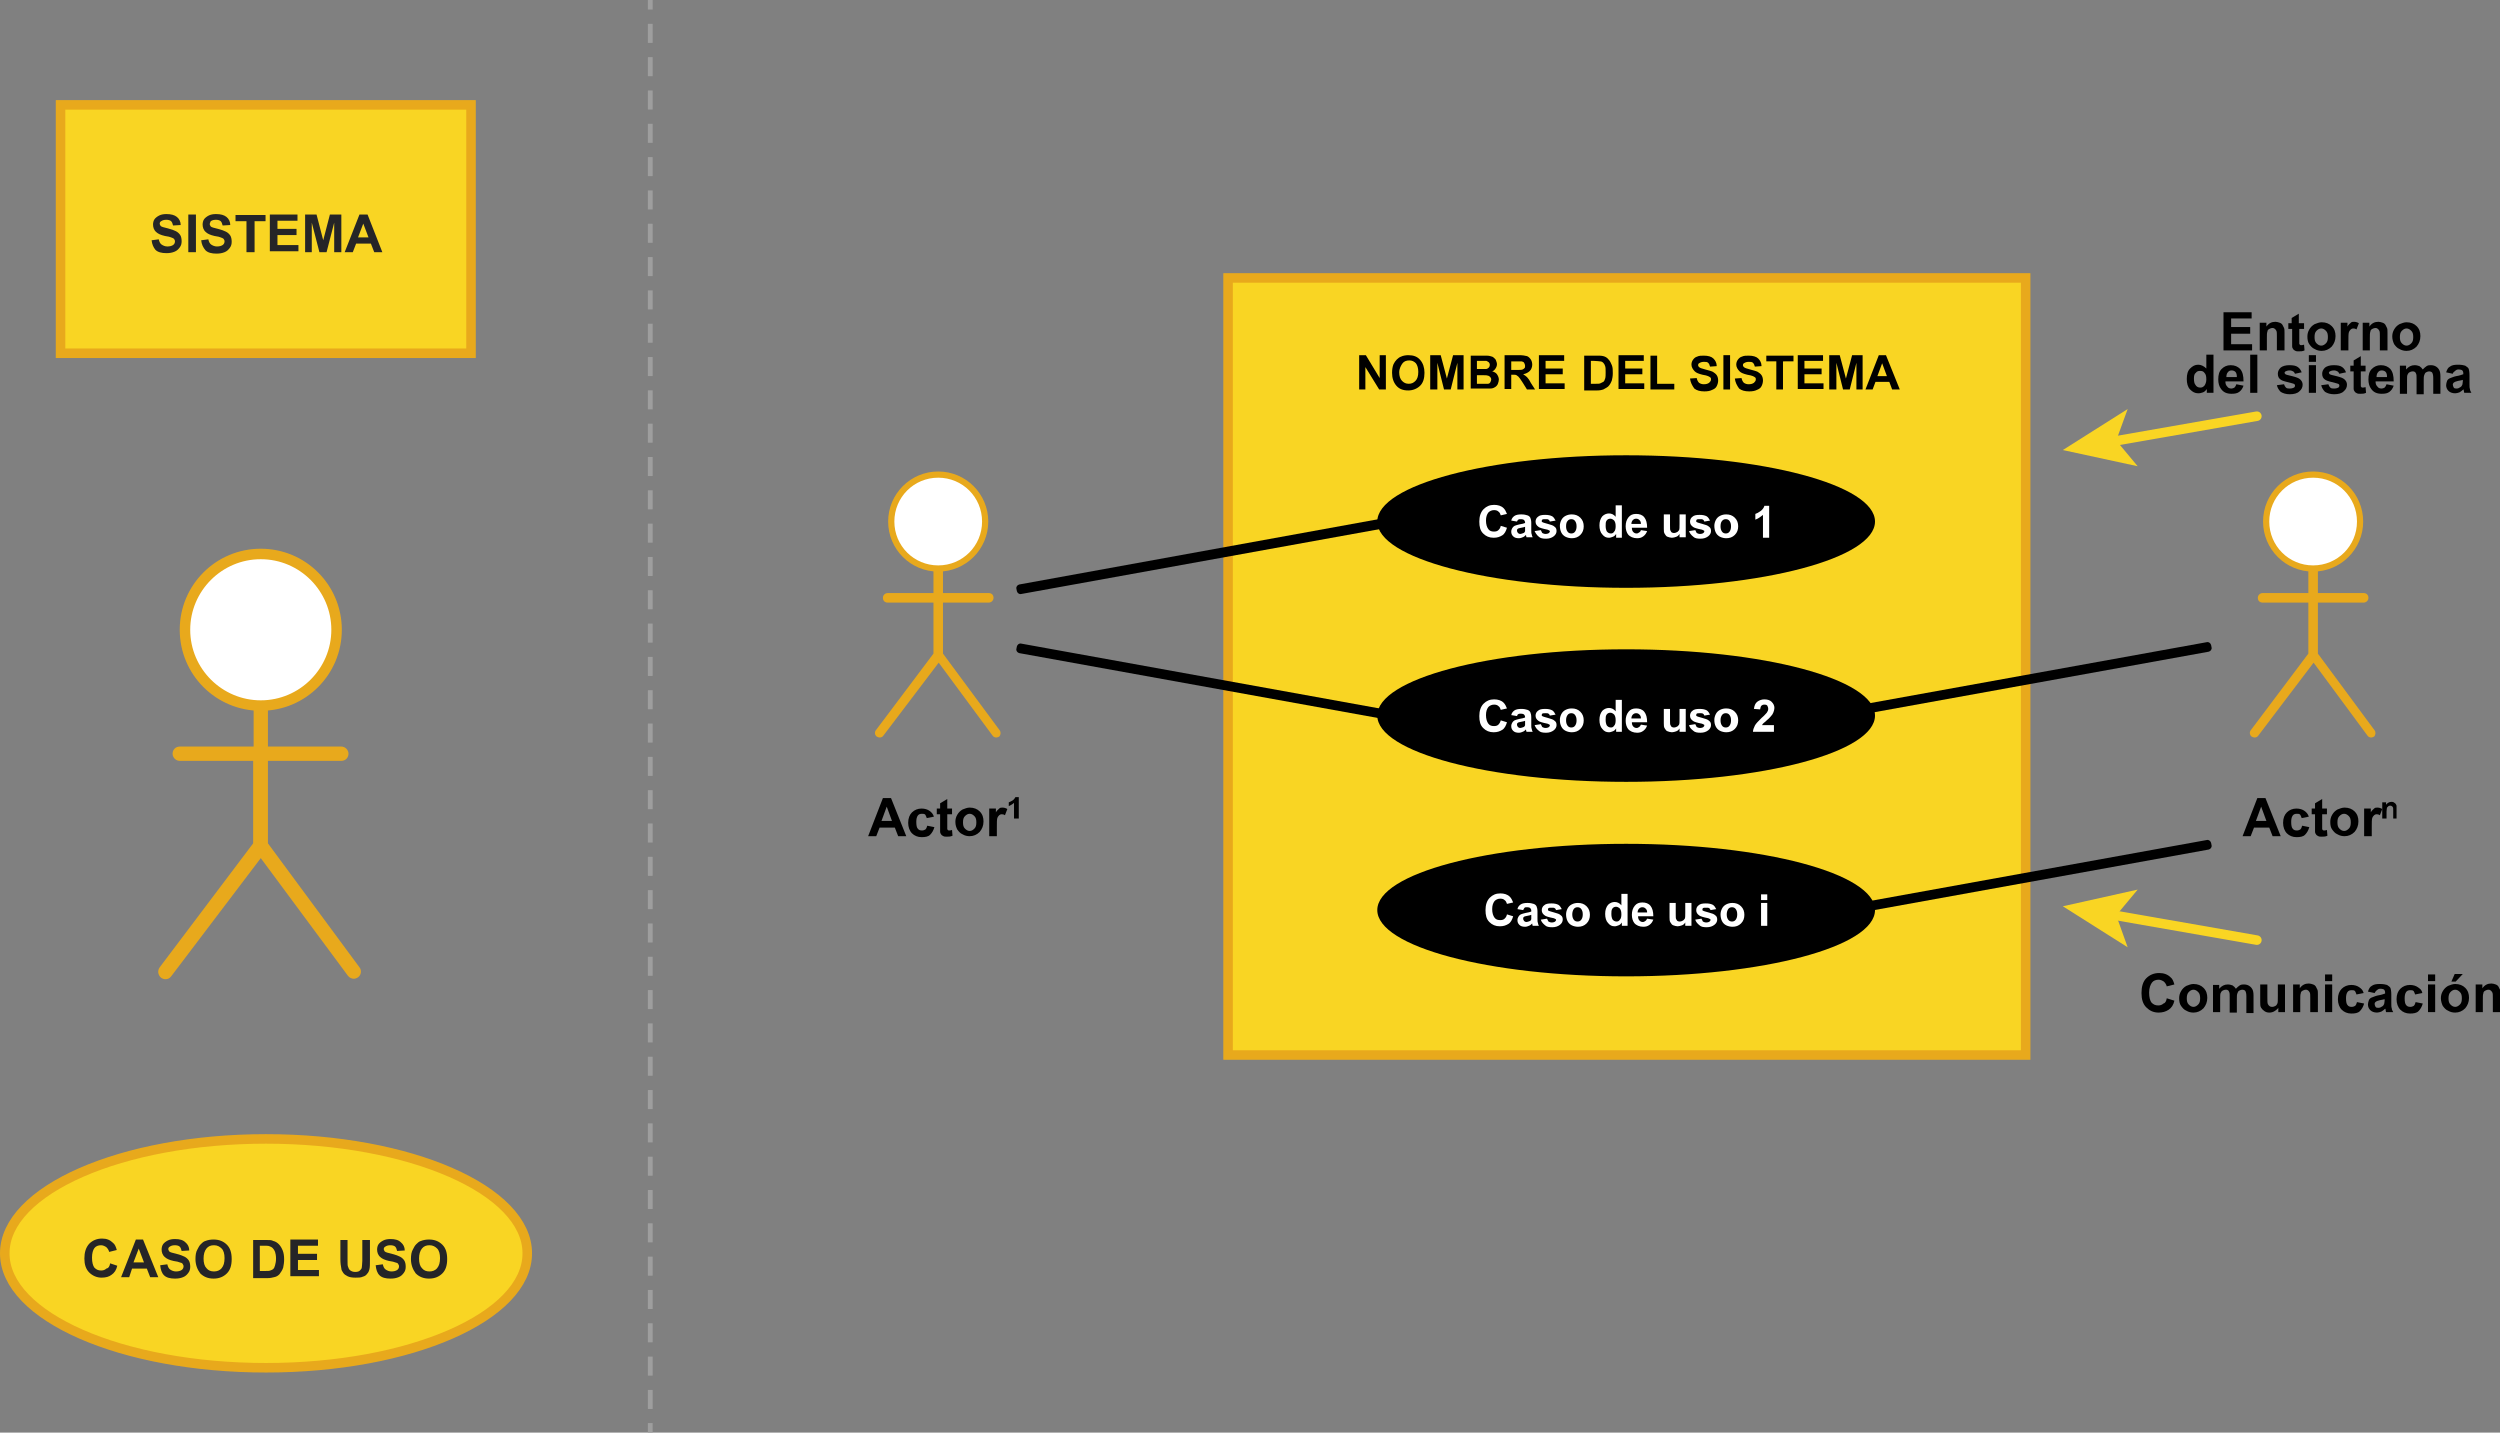 <?xml version="1.0" encoding="utf-8"?>
<!-- Generator: Adobe Illustrator 19.0.0, SVG Export Plug-In . SVG Version: 6.00 Build 0)  -->
<svg version="1.1" id="Capa_1" xmlns="http://www.w3.org/2000/svg" xmlns:xlink="http://www.w3.org/1999/xlink" x="0px" y="0px"
	 viewBox="0 0 524.4 300.5" style="enable-background:new 0 0 524.4 300.5;" xml:space="preserve">
<rect x="0" y="0" width="524.4" height="300.5" fill="#808080" stroke="none"/>
<style type="text/css">
	.st0{fill:#F9D523;stroke:#E8A91C;stroke-width:2;stroke-miterlimit:10;}
	.st1{fill:none;stroke:#9E9E9E;stroke-miterlimit:10;}
	.st2{fill:none;stroke:#9E9E9E;stroke-miterlimit:10;stroke-dasharray:3.994,2.995;}
	.st3{fill:#252527;}
	.st4{fill:#E8A91C;}
	.st5{fill:#FFFFFF;}
	.st6{fill:none;stroke:#F9D523;stroke-width:2;stroke-linecap:round;stroke-miterlimit:10;}
	.st7{fill:#F9D523;}
</style>
<g id="XMLID_2_">
	<rect id="XMLID_18954_" x="12.7" y="22" class="st0" width="86.1" height="52.1"/>
	<ellipse id="XMLID_19450_" class="st0" cx="55.8" cy="262.9" rx="54.8" ry="24"/>
	<g id="XMLID_19460_">
		<g id="XMLID_13_">
			<line id="XMLID_16_" class="st1" x1="136.4" y1="0" x2="136.4" y2="2"/>
			<line id="XMLID_15_" class="st2" x1="136.4" y1="5" x2="136.4" y2="297"/>
			<line id="XMLID_14_" class="st1" x1="136.4" y1="298.5" x2="136.4" y2="300.5"/>
		</g>
	</g>
	<g id="XMLID_268_">
		<g id="XMLID_395_">
			<path id="XMLID_409_" class="st3" d="M31.8,50.4l1.5-0.2c0.1,0.5,0.3,0.9,0.6,1.1c0.3,0.2,0.7,0.4,1.2,0.4c0.5,0,0.9-0.1,1.2-0.3
				c0.3-0.2,0.4-0.5,0.4-0.8c0-0.2-0.1-0.3-0.2-0.5c-0.1-0.1-0.3-0.2-0.6-0.3c-0.2-0.1-0.6-0.2-1.3-0.3c-0.9-0.2-1.5-0.5-1.8-0.8
				c-0.5-0.4-0.7-1-0.7-1.6c0-0.4,0.1-0.8,0.3-1.1c0.2-0.3,0.6-0.6,1-0.8s0.9-0.3,1.5-0.3c1,0,1.7,0.2,2.2,0.6
				c0.5,0.4,0.8,1,0.8,1.7l-1.6,0.1c-0.1-0.4-0.2-0.7-0.4-0.9c-0.2-0.2-0.6-0.3-1-0.3c-0.5,0-0.8,0.1-1.1,0.3
				c-0.2,0.1-0.3,0.3-0.3,0.5c0,0.2,0.1,0.3,0.2,0.5c0.2,0.2,0.7,0.3,1.5,0.5s1.3,0.4,1.7,0.6c0.4,0.2,0.7,0.5,0.9,0.8
				c0.2,0.3,0.3,0.8,0.3,1.3c0,0.5-0.1,0.9-0.4,1.3s-0.6,0.7-1.1,0.9c-0.5,0.2-1,0.3-1.7,0.3c-1,0-1.8-0.2-2.3-0.7
				C32.2,51.9,31.9,51.3,31.8,50.4z"/>
			<path id="XMLID_407_" class="st3" d="M39.5,52.9v-7.9h1.6v7.9H39.5z"/>
			<path id="XMLID_405_" class="st3" d="M42.2,50.4l1.5-0.2c0.1,0.5,0.3,0.9,0.6,1.1c0.3,0.2,0.7,0.4,1.2,0.4c0.5,0,0.9-0.1,1.2-0.3
				c0.3-0.2,0.4-0.5,0.4-0.8c0-0.2-0.1-0.3-0.2-0.5c-0.1-0.1-0.3-0.2-0.6-0.3c-0.2-0.1-0.6-0.2-1.3-0.3c-0.9-0.2-1.5-0.5-1.8-0.8
				c-0.5-0.4-0.7-1-0.7-1.6c0-0.4,0.1-0.8,0.3-1.1c0.2-0.3,0.6-0.6,1-0.8s0.9-0.3,1.5-0.3c1,0,1.7,0.2,2.2,0.6
				c0.5,0.4,0.8,1,0.8,1.7l-1.6,0.1c-0.1-0.4-0.2-0.7-0.4-0.9c-0.2-0.2-0.6-0.3-1-0.3c-0.5,0-0.8,0.1-1.1,0.3
				C44.1,46.7,44,46.8,44,47c0,0.2,0.1,0.3,0.2,0.5c0.2,0.2,0.7,0.3,1.5,0.5s1.3,0.4,1.7,0.6c0.4,0.2,0.7,0.5,0.9,0.8
				c0.2,0.3,0.3,0.8,0.3,1.3c0,0.5-0.1,0.9-0.4,1.3s-0.6,0.7-1.1,0.9c-0.5,0.2-1,0.3-1.7,0.3c-1,0-1.8-0.2-2.3-0.7
				C42.6,51.9,42.3,51.3,42.2,50.4z"/>
			<path id="XMLID_403_" class="st3" d="M51.7,52.9v-6.5h-2.3v-1.3h6.3v1.3h-2.3v6.5H51.7z"/>
			<path id="XMLID_401_" class="st3" d="M56.6,52.9v-7.9h5.8v1.3h-4.2v1.7h4v1.3h-4v2.1h4.4v1.3H56.6z"/>
			<path id="XMLID_399_" class="st3" d="M64,52.9v-7.9h2.4l1.4,5.4l1.4-5.4h2.4v7.9h-1.5v-6.2l-1.6,6.2H67l-1.6-6.2v6.2H64z"/>
			<path id="XMLID_396_" class="st3" d="M80.2,52.9h-1.7l-0.7-1.8h-3.1L74,52.9h-1.7l3.1-7.9h1.7L80.2,52.9z M77.3,49.8l-1.1-2.9
				l-1.1,2.9H77.3z"/>
		</g>
	</g>
	<g id="XMLID_245_">
		<g id="XMLID_444_">
			<path id="XMLID_465_" class="st3" d="M23.1,265l1.5,0.5c-0.2,0.9-0.6,1.5-1.2,1.9c-0.5,0.4-1.2,0.6-2.1,0.6c-1,0-1.9-0.4-2.6-1.1
				c-0.7-0.7-1-1.7-1-2.9c0-1.3,0.3-2.3,1-3.1c0.7-0.7,1.6-1.1,2.7-1.1c1,0,1.7,0.3,2.3,0.9c0.4,0.3,0.6,0.8,0.8,1.5l-1.6,0.4
				c-0.1-0.4-0.3-0.7-0.6-1c-0.3-0.2-0.7-0.4-1.1-0.4c-0.6,0-1.1,0.2-1.4,0.6s-0.5,1.1-0.5,2c0,1,0.2,1.7,0.5,2.1
				c0.4,0.4,0.8,0.6,1.4,0.6c0.4,0,0.8-0.1,1.1-0.4C22.8,266,23,265.6,23.1,265z"/>
			<path id="XMLID_462_" class="st3" d="M33.2,267.9h-1.7l-0.7-1.8h-3.1l-0.6,1.8h-1.7l3.1-7.9H30L33.2,267.9z M30.2,264.8l-1.1-2.9
				l-1.1,2.9H30.2z"/>
			<path id="XMLID_460_" class="st3" d="M33.6,265.4l1.5-0.2c0.1,0.5,0.3,0.9,0.6,1.1c0.3,0.2,0.7,0.4,1.2,0.4
				c0.5,0,0.9-0.1,1.2-0.3s0.4-0.5,0.4-0.8c0-0.2-0.1-0.3-0.2-0.5s-0.3-0.2-0.6-0.3c-0.2-0.1-0.6-0.2-1.3-0.3
				c-0.9-0.2-1.5-0.5-1.8-0.8c-0.5-0.4-0.7-1-0.7-1.6c0-0.4,0.1-0.8,0.3-1.1c0.2-0.3,0.6-0.6,1-0.8s0.9-0.3,1.5-0.3
				c1,0,1.7,0.2,2.2,0.7c0.5,0.4,0.8,1,0.8,1.7l-1.6,0.1c-0.1-0.4-0.2-0.7-0.4-0.9c-0.2-0.2-0.6-0.3-1-0.3c-0.5,0-0.8,0.1-1.1,0.3
				c-0.2,0.1-0.3,0.3-0.3,0.5c0,0.2,0.1,0.3,0.2,0.5c0.2,0.2,0.7,0.3,1.5,0.5s1.3,0.4,1.7,0.6c0.4,0.2,0.7,0.5,0.9,0.8
				c0.2,0.3,0.3,0.8,0.3,1.3c0,0.5-0.1,0.9-0.4,1.3c-0.3,0.4-0.6,0.7-1.1,0.9c-0.5,0.2-1,0.3-1.7,0.3c-1,0-1.8-0.2-2.3-0.7
				S33.7,266.3,33.6,265.4z"/>
			<path id="XMLID_457_" class="st3" d="M41,264.1c0-0.8,0.1-1.5,0.4-2c0.2-0.4,0.4-0.8,0.7-1.1c0.3-0.3,0.6-0.6,1-0.7
				c0.5-0.2,1.1-0.3,1.7-0.3c1.2,0,2.1,0.4,2.8,1.1s1,1.7,1,3c0,1.3-0.3,2.3-1,3c-0.7,0.7-1.6,1.1-2.8,1.1c-1.2,0-2.1-0.4-2.8-1.1
				C41.4,266.3,41,265.3,41,264.1z M42.7,264c0,0.9,0.2,1.6,0.6,2c0.4,0.5,0.9,0.7,1.6,0.7c0.6,0,1.2-0.2,1.6-0.7
				c0.4-0.5,0.6-1.1,0.6-2.1c0-0.9-0.2-1.6-0.6-2c-0.4-0.4-0.9-0.7-1.6-0.7c-0.7,0-1.2,0.2-1.6,0.7S42.7,263.1,42.7,264z"/>
			<path id="XMLID_454_" class="st3" d="M52.9,260.1h2.9c0.7,0,1.2,0,1.5,0.2c0.5,0.1,0.9,0.4,1.2,0.7c0.3,0.3,0.6,0.8,0.8,1.3
				c0.2,0.5,0.3,1.1,0.3,1.9c0,0.6-0.1,1.2-0.2,1.7c-0.2,0.6-0.5,1-0.8,1.4c-0.3,0.3-0.6,0.5-1.1,0.6c-0.4,0.1-0.8,0.2-1.4,0.2h-3
				V260.1z M54.5,261.4v5.2h1.2c0.4,0,0.8,0,1-0.1c0.3-0.1,0.5-0.2,0.6-0.3c0.2-0.2,0.3-0.4,0.4-0.8c0.1-0.4,0.2-0.8,0.2-1.4
				c0-0.6-0.1-1.1-0.2-1.4c-0.1-0.3-0.3-0.6-0.5-0.8s-0.4-0.3-0.7-0.4c-0.2-0.1-0.7-0.1-1.3-0.1H54.5z"/>
			<path id="XMLID_452_" class="st3" d="M60.9,267.9v-7.9h5.8v1.3h-4.2v1.7h4v1.3h-4v2.1h4.4v1.3H60.9z"/>
			<path id="XMLID_450_" class="st3" d="M71.3,260.1h1.6v4.3c0,0.7,0,1.1,0.1,1.3c0.1,0.3,0.2,0.6,0.5,0.8s0.6,0.3,1,0.3
				c0.5,0,0.8-0.1,1-0.3c0.2-0.2,0.4-0.4,0.4-0.7c0-0.3,0.1-0.7,0.1-1.3v-4.4h1.6v4.1c0,0.9,0,1.6-0.1,2c-0.1,0.4-0.2,0.7-0.5,1
				c-0.2,0.3-0.5,0.5-0.9,0.6c-0.4,0.2-0.9,0.2-1.5,0.2c-0.8,0-1.3-0.1-1.7-0.3c-0.4-0.2-0.7-0.4-0.9-0.7c-0.2-0.3-0.4-0.6-0.4-0.9
				c-0.1-0.5-0.2-1.1-0.2-2V260.1z"/>
			<path id="XMLID_448_" class="st3" d="M78.8,265.4l1.5-0.2c0.1,0.5,0.3,0.9,0.6,1.1c0.3,0.2,0.7,0.4,1.2,0.4
				c0.5,0,0.9-0.1,1.2-0.3s0.4-0.5,0.4-0.8c0-0.2-0.1-0.3-0.2-0.5s-0.3-0.2-0.6-0.3c-0.2-0.1-0.6-0.2-1.3-0.3
				c-0.9-0.2-1.5-0.5-1.8-0.8c-0.5-0.4-0.7-1-0.7-1.6c0-0.4,0.1-0.8,0.3-1.1c0.2-0.3,0.6-0.6,1-0.8s0.9-0.3,1.5-0.3
				c1,0,1.7,0.2,2.2,0.7c0.5,0.4,0.8,1,0.8,1.7l-1.6,0.1c-0.1-0.4-0.2-0.7-0.4-0.9c-0.2-0.2-0.6-0.3-1-0.3c-0.5,0-0.8,0.1-1.1,0.3
				c-0.2,0.1-0.3,0.3-0.3,0.5c0,0.2,0.1,0.3,0.2,0.5c0.2,0.2,0.7,0.3,1.5,0.5s1.3,0.4,1.7,0.6c0.4,0.2,0.7,0.5,0.9,0.8
				c0.2,0.3,0.3,0.8,0.3,1.3c0,0.5-0.1,0.9-0.4,1.3c-0.3,0.4-0.6,0.7-1.1,0.9c-0.5,0.2-1,0.3-1.7,0.3c-1,0-1.8-0.2-2.3-0.7
				S78.9,266.3,78.8,265.4z"/>
			<path id="XMLID_445_" class="st3" d="M86.2,264.1c0-0.8,0.1-1.5,0.4-2c0.2-0.4,0.4-0.8,0.7-1.1c0.3-0.3,0.6-0.6,1-0.7
				c0.5-0.2,1.1-0.3,1.7-0.3c1.2,0,2.1,0.4,2.8,1.1s1,1.7,1,3c0,1.3-0.3,2.3-1,3c-0.7,0.7-1.6,1.1-2.8,1.1c-1.2,0-2.1-0.4-2.8-1.1
				C86.6,266.3,86.2,265.3,86.2,264.1z M87.9,264c0,0.9,0.2,1.6,0.6,2c0.4,0.5,0.9,0.7,1.6,0.7c0.6,0,1.2-0.2,1.6-0.7
				c0.4-0.5,0.6-1.1,0.6-2.1c0-0.9-0.2-1.6-0.6-2c-0.4-0.4-0.9-0.7-1.6-0.7c-0.7,0-1.2,0.2-1.6,0.7S87.9,263.1,87.9,264z"/>
		</g>
	</g>
	<g id="XMLID_16776_">
		<g id="XMLID_17987_">
			<g id="XMLID_18106_">
				<path id="XMLID_18150_" class="st4" d="M209.7,153.2l-11.9-16.1v-10.7h9.6c0.5,0,1-0.4,1-1s-0.4-1-1-1h-9.6v-8.1
					c0-0.5-0.4-1-1-1s-1,0.4-1,1v8.1h-9.6c-0.5,0-1,0.4-1,1s0.4,1,1,1h9.6v10.7l-12.1,16.1c-0.3,0.4-0.2,1,0.2,1.3
					c0.2,0.1,0.4,0.2,0.6,0.2c0.3,0,0.6-0.1,0.8-0.4l11.6-15.3l11.3,15.3c0.2,0.3,0.5,0.4,0.8,0.4c0.2,0,0.4-0.1,0.6-0.2
					C209.9,154.2,210,153.6,209.7,153.2z"/>
				<circle id="XMLID_18149_" class="st5" cx="196.8" cy="109.4" r="9.9"/>
				<path id="XMLID_18110_" class="st4" d="M196.8,119.9c-5.8,0-10.5-4.7-10.5-10.5s4.7-10.5,10.5-10.5c5.8,0,10.5,4.7,10.5,10.5
					S202.6,119.9,196.8,119.9z M196.8,100.2c-5.1,0-9.2,4.1-9.2,9.2c0,5.1,4.1,9.2,9.2,9.2c5.1,0,9.2-4.1,9.2-9.2
					C206,104.3,201.9,100.2,196.8,100.2z"/>
			</g>
			<g id="XMLID_18089_">
				<path id="XMLID_18105_" class="st4" d="M498.1,153.2l-11.9-16.1v-10.7h9.6c0.5,0,1-0.4,1-1s-0.4-1-1-1h-9.6v-8.1
					c0-0.5-0.4-1-1-1s-1,0.4-1,1v8.1h-9.6c-0.5,0-1,0.4-1,1s0.4,1,1,1h9.6v10.7l-12.1,16.1c-0.3,0.4-0.2,1,0.2,1.3
					c0.2,0.1,0.4,0.2,0.6,0.2c0.3,0,0.6-0.1,0.8-0.4l11.6-15.3l11.3,15.3c0.2,0.3,0.5,0.4,0.8,0.4c0.2,0,0.4-0.1,0.6-0.2
					C498.3,154.2,498.4,153.6,498.1,153.2z"/>
				<circle id="XMLID_18102_" class="st5" cx="485.2" cy="109.4" r="9.9"/>
				<path id="XMLID_18090_" class="st4" d="M485.2,119.9c-5.8,0-10.5-4.7-10.5-10.5s4.7-10.5,10.5-10.5c5.8,0,10.5,4.7,10.5,10.5
					S491,119.9,485.2,119.9z M485.2,100.2c-5.1,0-9.2,4.1-9.2,9.2c0,5.1,4.1,9.2,9.2,9.2c5.1,0,9.2-4.1,9.2-9.2
					C494.4,104.3,490.3,100.2,485.2,100.2z"/>
			</g>
		</g>
		<rect id="XMLID_17986_" x="257.6" y="58.3" class="st0" width="167.3" height="163"/>
		<g id="XMLID_230_">
			<path id="XMLID_231_" d="M190.1,175.4h-1.7l-0.7-1.8h-3.2l-0.7,1.8h-1.7l3.1-8h1.7L190.1,175.4z M187.1,172.2l-1.1-3l-1.1,3
				H187.1z"/>
			<path id="XMLID_234_" d="M195.9,171.3l-1.5,0.3c-0.1-0.3-0.2-0.5-0.3-0.7c-0.2-0.2-0.4-0.2-0.7-0.2c-0.4,0-0.7,0.1-0.9,0.4
				c-0.2,0.3-0.3,0.7-0.3,1.3c0,0.7,0.1,1.2,0.3,1.4c0.2,0.3,0.5,0.4,0.9,0.4c0.3,0,0.5-0.1,0.7-0.2c0.2-0.2,0.3-0.4,0.4-0.8
				l1.5,0.3c-0.2,0.7-0.5,1.2-0.9,1.6c-0.4,0.4-1,0.5-1.8,0.5c-0.8,0-1.5-0.3-2-0.8s-0.8-1.3-0.8-2.2c0-1,0.3-1.7,0.8-2.2
				c0.5-0.5,1.2-0.8,2-0.8c0.7,0,1.3,0.2,1.7,0.5S195.7,170.7,195.9,171.3z"/>
			<path id="XMLID_236_" d="M199.7,169.6v1.2h-1v2.3c0,0.5,0,0.7,0,0.8c0,0.1,0.1,0.1,0.1,0.2c0.1,0.1,0.2,0.1,0.3,0.1
				c0.1,0,0.3,0,0.6-0.1l0.1,1.2c-0.4,0.2-0.8,0.2-1.2,0.2c-0.3,0-0.5,0-0.7-0.1c-0.2-0.1-0.4-0.2-0.5-0.4c-0.1-0.1-0.2-0.3-0.2-0.6
				c0-0.2,0-0.5,0-1.1v-2.5h-0.7v-1.2h0.7v-1.1l1.5-0.9v2H199.7z"/>
			<path id="XMLID_238_" d="M200.4,172.4c0-0.5,0.1-1,0.4-1.5c0.3-0.5,0.6-0.8,1.1-1.1c0.5-0.2,1-0.4,1.5-0.4c0.9,0,1.6,0.3,2.1,0.8
				c0.6,0.6,0.8,1.3,0.8,2.1c0,0.9-0.3,1.6-0.8,2.2c-0.6,0.6-1.3,0.9-2.1,0.9c-0.5,0-1-0.1-1.5-0.4c-0.5-0.2-0.8-0.6-1.1-1
				C200.6,173.6,200.4,173.1,200.4,172.4z M202,172.5c0,0.6,0.1,1,0.4,1.3s0.6,0.5,1,0.5s0.7-0.2,1-0.5s0.4-0.7,0.4-1.3
				c0-0.6-0.1-1-0.4-1.3s-0.6-0.5-1-0.5s-0.7,0.2-1,0.5S202,171.9,202,172.5z"/>
			<path id="XMLID_241_" d="M209,175.4h-1.5v-5.8h1.4v0.8c0.2-0.4,0.5-0.6,0.7-0.8s0.4-0.2,0.7-0.2c0.3,0,0.7,0.1,1,0.3l-0.5,1.3
				c-0.3-0.2-0.5-0.2-0.7-0.2c-0.2,0-0.4,0.1-0.5,0.2c-0.1,0.1-0.3,0.3-0.4,0.6c-0.1,0.3-0.1,1-0.1,1.9V175.4z"/>
			<path id="XMLID_243_" d="M213.6,171.7h-0.9v-3.3c-0.3,0.3-0.7,0.5-1.1,0.7v-0.8c0.2-0.1,0.5-0.2,0.8-0.4c0.3-0.2,0.5-0.5,0.6-0.7
				h0.7V171.7z"/>
		</g>
		<g id="XMLID_191_">
			<path id="XMLID_192_" d="M285.1,81.7v-7.2h1.4l2.9,4.8v-4.8h1.3v7.2h-1.4l-2.9-4.7v4.7H285.1z"/>
			<path id="XMLID_194_" d="M292,78.2c0-0.7,0.1-1.3,0.3-1.8c0.2-0.4,0.4-0.7,0.7-1c0.3-0.3,0.6-0.5,0.9-0.6c0.4-0.2,1-0.3,1.5-0.3
				c1.1,0,1.9,0.3,2.5,1s0.9,1.6,0.9,2.7c0,1.2-0.3,2.1-0.9,2.7s-1.5,1-2.5,1c-1.1,0-1.9-0.3-2.5-1C292.3,80.2,292,79.3,292,78.2z
				 M293.5,78.1c0,0.8,0.2,1.4,0.6,1.8s0.8,0.6,1.4,0.6s1-0.2,1.4-0.6s0.6-1,0.6-1.9c0-0.8-0.2-1.4-0.5-1.8
				c-0.4-0.4-0.8-0.6-1.4-0.6s-1.1,0.2-1.4,0.6S293.5,77.3,293.5,78.1z"/>
			<path id="XMLID_197_" d="M300,81.7v-7.2h2.2l1.3,4.9l1.3-4.9h2.2v7.2h-1.3v-5.6l-1.4,5.6h-1.4l-1.4-5.6v5.6H300z"/>
			<path id="XMLID_199_" d="M308.4,74.6h2.9c0.6,0,1,0,1.3,0.1s0.5,0.1,0.7,0.3s0.4,0.3,0.5,0.6s0.2,0.5,0.2,0.8
				c0,0.3-0.1,0.6-0.3,0.9c-0.2,0.3-0.4,0.5-0.7,0.6c0.4,0.1,0.8,0.3,1,0.6c0.2,0.3,0.4,0.7,0.4,1.1c0,0.3-0.1,0.6-0.2,0.9
				s-0.4,0.6-0.6,0.7c-0.3,0.2-0.6,0.3-1,0.3c-0.2,0-0.8,0-1.7,0h-2.4V74.6z M309.8,75.7v1.7h0.9c0.6,0,0.9,0,1,0
				c0.2,0,0.4-0.1,0.6-0.3c0.1-0.1,0.2-0.3,0.2-0.6c0-0.2-0.1-0.4-0.2-0.5c-0.1-0.1-0.3-0.2-0.5-0.3c-0.1,0-0.6,0-1.2,0H309.8z
				 M309.8,78.6v1.9h1.3c0.5,0,0.9,0,1,0c0.2,0,0.4-0.1,0.5-0.3s0.2-0.4,0.2-0.6c0-0.2-0.1-0.4-0.2-0.5c-0.1-0.1-0.3-0.3-0.5-0.3
				c-0.2-0.1-0.6-0.1-1.3-0.1H309.8z"/>
			<path id="XMLID_203_" d="M315.6,81.7v-7.2h3c0.8,0,1.3,0.1,1.7,0.2c0.3,0.1,0.6,0.4,0.8,0.7c0.2,0.3,0.3,0.7,0.3,1.1
				c0,0.5-0.2,1-0.5,1.3s-0.8,0.6-1.4,0.7c0.3,0.2,0.6,0.4,0.8,0.6s0.5,0.6,0.8,1.2l0.9,1.4h-1.7l-1-1.6c-0.4-0.6-0.6-0.9-0.8-1.1
				c-0.1-0.1-0.3-0.2-0.4-0.3c-0.2-0.1-0.4-0.1-0.7-0.1H317v3H315.6z M317,77.6h1.1c0.7,0,1.1,0,1.3-0.1c0.2-0.1,0.3-0.2,0.4-0.3
				c0.1-0.1,0.1-0.3,0.1-0.5c0-0.2-0.1-0.4-0.2-0.6s-0.3-0.2-0.5-0.3c-0.1,0-0.5,0-1.1,0H317V77.6z"/>
			<path id="XMLID_206_" d="M322.8,81.7v-7.2h5.3v1.2h-3.9v1.6h3.6v1.2h-3.6v1.9h4v1.2H322.8z"/>
			<path id="XMLID_208_" d="M332.3,74.6h2.6c0.6,0,1,0,1.4,0.1c0.4,0.1,0.8,0.3,1.1,0.7c0.3,0.3,0.5,0.7,0.7,1.2s0.2,1,0.2,1.7
				c0,0.6-0.1,1.1-0.2,1.5c-0.2,0.5-0.4,0.9-0.8,1.3c-0.3,0.2-0.6,0.4-1,0.6c-0.3,0.1-0.7,0.2-1.3,0.2h-2.7V74.6z M333.7,75.8v4.7
				h1.1c0.4,0,0.7,0,0.9-0.1c0.2-0.1,0.4-0.2,0.6-0.3c0.2-0.1,0.3-0.4,0.4-0.7c0.1-0.3,0.1-0.8,0.1-1.3c0-0.6,0-1-0.1-1.3
				c-0.1-0.3-0.2-0.5-0.4-0.7c-0.2-0.2-0.4-0.3-0.7-0.3c-0.2,0-0.6-0.1-1.2-0.1H333.7z"/>
			<path id="XMLID_211_" d="M339.5,81.7v-7.2h5.3v1.2h-3.9v1.6h3.6v1.2h-3.6v1.9h4v1.2H339.5z"/>
			<path id="XMLID_213_" d="M346.2,81.7v-7.1h1.4v5.9h3.6v1.2H346.2z"/>
			<path id="XMLID_215_" d="M354.5,79.4l1.4-0.1c0.1,0.5,0.3,0.8,0.5,1c0.3,0.2,0.6,0.3,1,0.3c0.5,0,0.8-0.1,1.1-0.3
				c0.2-0.2,0.4-0.4,0.4-0.7c0-0.2,0-0.3-0.1-0.4c-0.1-0.1-0.3-0.2-0.5-0.3c-0.2-0.1-0.6-0.2-1.2-0.3c-0.8-0.2-1.3-0.4-1.6-0.7
				c-0.4-0.4-0.7-0.9-0.7-1.4c0-0.4,0.1-0.7,0.3-1c0.2-0.3,0.5-0.6,0.9-0.7c0.4-0.2,0.9-0.2,1.4-0.2c0.9,0,1.6,0.2,2,0.6
				s0.7,0.9,0.7,1.6l-1.4,0.1c-0.1-0.4-0.2-0.6-0.4-0.8c-0.2-0.2-0.5-0.2-0.9-0.2c-0.4,0-0.7,0.1-1,0.3c-0.2,0.1-0.2,0.3-0.2,0.4
				c0,0.2,0.1,0.3,0.2,0.4c0.2,0.2,0.6,0.3,1.3,0.5c0.7,0.2,1.2,0.3,1.6,0.5c0.3,0.2,0.6,0.4,0.8,0.7c0.2,0.3,0.3,0.7,0.3,1.1
				c0,0.4-0.1,0.8-0.3,1.2c-0.2,0.4-0.5,0.6-1,0.8c-0.4,0.2-0.9,0.3-1.6,0.3c-0.9,0-1.6-0.2-2.1-0.6
				C354.9,80.8,354.6,80.2,354.5,79.4z"/>
			<path id="XMLID_217_" d="M361.5,81.7v-7.2h1.4v7.2H361.5z"/>
			<path id="XMLID_219_" d="M363.9,79.4l1.4-0.1c0.1,0.5,0.3,0.8,0.5,1c0.3,0.2,0.6,0.3,1,0.3c0.5,0,0.8-0.1,1.1-0.3
				c0.2-0.2,0.4-0.4,0.4-0.7c0-0.2,0-0.3-0.1-0.4c-0.1-0.1-0.3-0.2-0.5-0.3c-0.2-0.1-0.6-0.2-1.2-0.3c-0.8-0.2-1.3-0.4-1.6-0.7
				c-0.4-0.4-0.7-0.9-0.7-1.4c0-0.4,0.1-0.7,0.3-1c0.2-0.3,0.5-0.6,0.9-0.7c0.4-0.2,0.9-0.2,1.4-0.2c0.9,0,1.6,0.2,2,0.6
				s0.7,0.9,0.7,1.6l-1.4,0.1c-0.1-0.4-0.2-0.6-0.4-0.8c-0.2-0.2-0.5-0.2-0.9-0.2c-0.4,0-0.7,0.1-1,0.3c-0.2,0.1-0.2,0.3-0.2,0.4
				c0,0.2,0.1,0.3,0.2,0.4c0.2,0.2,0.6,0.3,1.3,0.5c0.7,0.2,1.2,0.3,1.6,0.5c0.3,0.2,0.6,0.4,0.8,0.7c0.2,0.3,0.3,0.7,0.3,1.1
				c0,0.4-0.1,0.8-0.3,1.2c-0.2,0.4-0.5,0.6-1,0.8c-0.4,0.2-0.9,0.3-1.6,0.3c-0.9,0-1.6-0.2-2.1-0.6C364.3,80.8,364,80.2,363.9,79.4
				z"/>
			<path id="XMLID_221_" d="M372.6,81.7v-5.9h-2.1v-1.2h5.7v1.2H374v5.9H372.6z"/>
			<path id="XMLID_223_" d="M377.1,81.7v-7.2h5.3v1.2h-3.9v1.6h3.6v1.2h-3.6v1.9h4v1.2H377.1z"/>
			<path id="XMLID_225_" d="M383.7,81.7v-7.2h2.2l1.3,4.9l1.3-4.9h2.2v7.2h-1.3v-5.6l-1.4,5.6h-1.4l-1.4-5.6v5.6H383.7z"/>
			<path id="XMLID_227_" d="M398.5,81.7h-1.6l-0.6-1.6h-2.9l-0.6,1.6h-1.5l2.8-7.2h1.5L398.5,81.7z M395.8,78.9l-1-2.7l-1,2.7H395.8
				z"/>
		</g>
		<g id="XMLID_176_">
			<path id="XMLID_177_" d="M478.4,175.4h-1.7l-0.7-1.8h-3.2l-0.7,1.8h-1.7l3.1-8h1.7L478.4,175.4z M475.4,172.2l-1.1-3l-1.1,3
				H475.4z"/>
			<path id="XMLID_180_" d="M484.3,171.3l-1.5,0.3c-0.1-0.3-0.2-0.5-0.3-0.7c-0.2-0.2-0.4-0.2-0.7-0.2c-0.4,0-0.7,0.1-0.9,0.4
				c-0.2,0.3-0.3,0.7-0.3,1.3c0,0.7,0.1,1.2,0.3,1.4c0.2,0.3,0.5,0.4,0.9,0.4c0.3,0,0.5-0.1,0.7-0.2c0.2-0.2,0.3-0.4,0.4-0.8
				l1.5,0.3c-0.2,0.7-0.5,1.2-0.9,1.6c-0.4,0.4-1,0.5-1.8,0.5c-0.8,0-1.5-0.3-2-0.8s-0.8-1.3-0.8-2.2c0-1,0.3-1.7,0.8-2.2
				c0.5-0.5,1.2-0.8,2-0.8c0.7,0,1.3,0.2,1.7,0.5S484.1,170.7,484.3,171.3z"/>
			<path id="XMLID_182_" d="M488.1,169.6v1.2h-1v2.3c0,0.5,0,0.7,0,0.8c0,0.1,0.1,0.1,0.1,0.2c0.1,0.1,0.2,0.1,0.3,0.1
				c0.1,0,0.3,0,0.6-0.1l0.1,1.2c-0.4,0.2-0.8,0.2-1.2,0.2c-0.3,0-0.5,0-0.7-0.1c-0.2-0.1-0.4-0.2-0.5-0.4c-0.1-0.1-0.2-0.3-0.2-0.6
				c0-0.2,0-0.5,0-1.1v-2.5h-0.7v-1.2h0.7v-1.1l1.5-0.9v2H488.1z"/>
			<path id="XMLID_184_" d="M488.8,172.4c0-0.5,0.1-1,0.4-1.5c0.3-0.5,0.6-0.8,1.1-1.1c0.5-0.2,1-0.4,1.5-0.4c0.9,0,1.6,0.3,2.1,0.8
				c0.6,0.6,0.8,1.3,0.8,2.1c0,0.9-0.3,1.6-0.8,2.2c-0.6,0.6-1.3,0.9-2.1,0.9c-0.5,0-1-0.1-1.5-0.4c-0.5-0.2-0.8-0.6-1.1-1
				C488.9,173.6,488.8,173.1,488.8,172.4z M490.3,172.5c0,0.6,0.1,1,0.4,1.3s0.6,0.5,1,0.5s0.7-0.2,1-0.5s0.4-0.7,0.4-1.3
				c0-0.6-0.1-1-0.4-1.3s-0.6-0.5-1-0.5s-0.7,0.2-1,0.5S490.3,171.9,490.3,172.5z"/>
			<path id="XMLID_187_" d="M497.4,175.4h-1.5v-5.8h1.4v0.8c0.2-0.4,0.5-0.6,0.7-0.8s0.4-0.2,0.7-0.2c0.3,0,0.7,0.1,1,0.3l-0.5,1.3
				c-0.3-0.2-0.5-0.2-0.7-0.2c-0.2,0-0.4,0.1-0.5,0.2c-0.1,0.1-0.3,0.3-0.4,0.6c-0.1,0.3-0.1,1-0.1,1.9V175.4z"/>
			<path id="XMLID_189_" d="M502.9,171.7h-0.9V170c0-0.4,0-0.6-0.1-0.7s-0.1-0.2-0.2-0.2c-0.1-0.1-0.2-0.1-0.3-0.1
				c-0.2,0-0.3,0-0.4,0.1c-0.1,0.1-0.2,0.2-0.3,0.3c0,0.1-0.1,0.4-0.1,0.8v1.5h-0.9v-3.4h0.8v0.5c0.3-0.4,0.7-0.6,1.1-0.6
				c0.2,0,0.4,0,0.5,0.1c0.2,0.1,0.3,0.2,0.4,0.3c0.1,0.1,0.1,0.2,0.2,0.4c0,0.1,0,0.3,0,0.6V171.7z"/>
		</g>
		<g id="XMLID_145_">
			<path id="XMLID_146_" d="M454.5,209.4l1.6,0.5c-0.2,0.9-0.6,1.5-1.2,1.9c-0.6,0.4-1.3,0.6-2.1,0.6c-1.1,0-1.9-0.4-2.6-1.1
				c-0.7-0.7-1-1.7-1-3c0-1.3,0.3-2.4,1-3.1s1.6-1.1,2.7-1.1c1,0,1.8,0.3,2.4,0.9c0.4,0.3,0.6,0.8,0.8,1.5l-1.6,0.4
				c-0.1-0.4-0.3-0.7-0.6-1c-0.3-0.2-0.7-0.4-1.1-0.4c-0.6,0-1.1,0.2-1.4,0.6s-0.6,1.1-0.6,2.1c0,1,0.2,1.7,0.5,2.1
				c0.4,0.4,0.8,0.6,1.4,0.6c0.4,0,0.8-0.1,1.1-0.4C454.2,210.4,454.4,210,454.5,209.4z"/>
			<path id="XMLID_148_" d="M457.1,209.4c0-0.5,0.1-1,0.4-1.5c0.3-0.5,0.6-0.8,1.1-1.1c0.5-0.2,1-0.4,1.5-0.4c0.9,0,1.6,0.3,2.1,0.8
				c0.6,0.6,0.8,1.3,0.8,2.1c0,0.9-0.3,1.6-0.8,2.2c-0.6,0.6-1.3,0.9-2.1,0.9c-0.5,0-1-0.1-1.5-0.4c-0.5-0.2-0.8-0.6-1.1-1
				C457.2,210.6,457.1,210,457.1,209.4z M458.7,209.4c0,0.6,0.1,1,0.4,1.3s0.6,0.5,1,0.5s0.7-0.2,1-0.5s0.4-0.7,0.4-1.3
				c0-0.6-0.1-1-0.4-1.3s-0.6-0.5-1-0.5s-0.7,0.2-1,0.5S458.7,208.9,458.7,209.4z"/>
			<path id="XMLID_151_" d="M464.1,206.6h1.4v0.8c0.5-0.6,1.1-0.9,1.8-0.9c0.4,0,0.7,0.1,1,0.2c0.3,0.2,0.5,0.4,0.7,0.7
				c0.3-0.3,0.5-0.5,0.8-0.7c0.3-0.2,0.6-0.2,0.9-0.2c0.4,0,0.8,0.1,1.1,0.3s0.5,0.4,0.7,0.8c0.1,0.2,0.2,0.6,0.2,1.2v3.7h-1.5V209
				c0-0.6-0.1-0.9-0.2-1.1c-0.1-0.2-0.4-0.3-0.7-0.3c-0.2,0-0.4,0.1-0.6,0.2c-0.2,0.1-0.3,0.3-0.4,0.6c-0.1,0.3-0.1,0.6-0.1,1.2v2.8
				h-1.5v-3.2c0-0.6,0-0.9-0.1-1.1c-0.1-0.2-0.1-0.3-0.3-0.4c-0.1-0.1-0.3-0.1-0.5-0.1c-0.2,0-0.4,0.1-0.6,0.2
				c-0.2,0.1-0.3,0.3-0.4,0.5c-0.1,0.2-0.1,0.6-0.1,1.2v2.8h-1.5V206.6z"/>
			<path id="XMLID_153_" d="M477.9,212.3v-0.9c-0.2,0.3-0.5,0.5-0.8,0.7s-0.7,0.3-1.1,0.3c-0.4,0-0.7-0.1-1-0.3s-0.5-0.4-0.7-0.7
				s-0.2-0.7-0.2-1.3v-3.6h1.5v2.6c0,0.8,0,1.3,0.1,1.5c0.1,0.2,0.2,0.3,0.3,0.4s0.3,0.2,0.6,0.2c0.3,0,0.5-0.1,0.7-0.2
				c0.2-0.1,0.3-0.3,0.4-0.5c0.1-0.2,0.1-0.7,0.1-1.6v-2.4h1.5v5.8H477.9z"/>
			<path id="XMLID_155_" d="M486.1,212.3h-1.5v-2.9c0-0.6,0-1-0.1-1.2s-0.2-0.3-0.3-0.4c-0.1-0.1-0.3-0.2-0.5-0.2
				c-0.3,0-0.5,0.1-0.7,0.2c-0.2,0.1-0.4,0.3-0.4,0.6c-0.1,0.2-0.1,0.7-0.1,1.3v2.6h-1.5v-5.8h1.4v0.8c0.5-0.7,1.1-1,1.9-1
				c0.3,0,0.6,0.1,0.9,0.2s0.5,0.3,0.6,0.5c0.1,0.2,0.2,0.4,0.3,0.6c0.1,0.2,0.1,0.6,0.1,1V212.3z"/>
			<path id="XMLID_157_" d="M487.7,205.8v-1.4h1.5v1.4H487.7z M487.7,212.3v-5.8h1.5v5.8H487.7z"/>
			<path id="XMLID_160_" d="M495.8,208.3l-1.5,0.3c-0.1-0.3-0.2-0.5-0.3-0.7c-0.2-0.2-0.4-0.2-0.7-0.2c-0.4,0-0.7,0.1-0.9,0.4
				c-0.2,0.3-0.3,0.7-0.3,1.3c0,0.7,0.1,1.2,0.3,1.4c0.2,0.3,0.5,0.4,0.9,0.4c0.3,0,0.5-0.1,0.7-0.2c0.2-0.2,0.3-0.4,0.4-0.8
				l1.5,0.3c-0.2,0.7-0.5,1.2-0.9,1.6c-0.4,0.4-1,0.5-1.8,0.5c-0.8,0-1.5-0.3-2-0.8s-0.8-1.3-0.8-2.2c0-1,0.3-1.7,0.8-2.2
				c0.5-0.5,1.2-0.8,2-0.8c0.7,0,1.3,0.2,1.7,0.5S495.6,207.6,495.8,208.3z"/>
			<path id="XMLID_162_" d="M498.1,208.3l-1.4-0.3c0.2-0.6,0.4-1,0.8-1.2c0.4-0.3,0.9-0.4,1.7-0.4c0.7,0,1.2,0.1,1.5,0.2
				c0.3,0.2,0.6,0.4,0.7,0.6c0.1,0.2,0.2,0.7,0.2,1.4l0,1.8c0,0.5,0,0.9,0.1,1.1c0,0.2,0.1,0.5,0.3,0.8h-1.5c0-0.1-0.1-0.3-0.1-0.5
				c0-0.1,0-0.2-0.1-0.2c-0.3,0.3-0.5,0.4-0.8,0.6c-0.3,0.1-0.6,0.2-0.9,0.2c-0.6,0-1.1-0.2-1.4-0.5c-0.3-0.3-0.5-0.7-0.5-1.2
				c0-0.3,0.1-0.6,0.2-0.9s0.4-0.5,0.7-0.6c0.3-0.1,0.7-0.3,1.2-0.4c0.7-0.1,1.2-0.3,1.5-0.4v-0.2c0-0.3-0.1-0.5-0.2-0.6
				c-0.1-0.1-0.4-0.2-0.8-0.2c-0.3,0-0.5,0.1-0.6,0.2C498.3,207.9,498.2,208.1,498.1,208.3z M500.1,209.6c-0.2,0.1-0.5,0.1-0.9,0.2
				c-0.4,0.1-0.7,0.2-0.8,0.3c-0.2,0.1-0.3,0.3-0.3,0.5c0,0.2,0.1,0.4,0.2,0.6s0.4,0.2,0.6,0.2c0.3,0,0.5-0.1,0.8-0.3
				c0.2-0.1,0.3-0.3,0.4-0.5c0-0.1,0.1-0.4,0.1-0.7V209.6z"/>
			<path id="XMLID_165_" d="M508.1,208.3l-1.5,0.3c-0.1-0.3-0.2-0.5-0.3-0.7c-0.2-0.2-0.4-0.2-0.7-0.2c-0.4,0-0.7,0.1-0.9,0.4
				c-0.2,0.3-0.3,0.7-0.3,1.3c0,0.7,0.1,1.2,0.3,1.4c0.2,0.3,0.5,0.4,0.9,0.4c0.3,0,0.5-0.1,0.7-0.2c0.2-0.2,0.3-0.4,0.4-0.8
				l1.5,0.3c-0.2,0.7-0.5,1.2-0.9,1.6c-0.4,0.4-1,0.5-1.8,0.5c-0.8,0-1.5-0.3-2-0.8s-0.8-1.3-0.8-2.2c0-1,0.3-1.7,0.8-2.2
				c0.5-0.5,1.2-0.8,2-0.8c0.7,0,1.3,0.2,1.7,0.5S508,207.6,508.1,208.3z"/>
			<path id="XMLID_167_" d="M509.3,205.8v-1.4h1.5v1.4H509.3z M509.3,212.3v-5.8h1.5v5.8H509.3z"/>
			<path id="XMLID_170_" d="M512,209.4c0-0.5,0.1-1,0.4-1.5c0.3-0.5,0.6-0.8,1.1-1.1c0.5-0.2,1-0.4,1.5-0.4c0.9,0,1.6,0.3,2.1,0.8
				c0.6,0.6,0.8,1.3,0.8,2.1c0,0.9-0.3,1.6-0.8,2.2c-0.6,0.6-1.3,0.9-2.1,0.9c-0.5,0-1-0.1-1.5-0.4c-0.5-0.2-0.8-0.6-1.1-1
				C512.2,210.6,512,210,512,209.4z M513.6,209.4c0,0.6,0.1,1,0.4,1.3s0.6,0.5,1,0.5s0.7-0.2,1-0.5s0.4-0.7,0.4-1.3
				c0-0.6-0.1-1-0.4-1.3s-0.6-0.5-1-0.5s-0.7,0.2-1,0.5S513.6,208.9,513.6,209.4z M514.2,205.9l0.7-1.6h1.7l-1.5,1.6H514.2z"/>
			<path id="XMLID_174_" d="M524.4,212.3h-1.5v-2.9c0-0.6,0-1-0.1-1.2s-0.2-0.3-0.3-0.4c-0.1-0.1-0.3-0.2-0.5-0.2
				c-0.3,0-0.5,0.1-0.7,0.2c-0.2,0.1-0.4,0.3-0.4,0.6c-0.1,0.2-0.1,0.7-0.1,1.3v2.6h-1.5v-5.8h1.4v0.8c0.5-0.7,1.1-1,1.9-1
				c0.3,0,0.6,0.1,0.9,0.2s0.5,0.3,0.6,0.5c0.1,0.2,0.2,0.4,0.3,0.6c0.1,0.2,0.1,0.6,0.1,1V212.3z"/>
		</g>
		<g id="XMLID_103_">
			<path id="XMLID_104_" d="M466.4,73.5v-8h5.9v1.3H468v1.8h4V70h-4v2.2h4.4v1.3H466.4z"/>
			<path id="XMLID_106_" d="M479.1,73.5h-1.5v-2.9c0-0.6,0-1-0.1-1.2s-0.2-0.3-0.3-0.4c-0.1-0.1-0.3-0.2-0.5-0.2
				c-0.3,0-0.5,0.1-0.7,0.2c-0.2,0.1-0.4,0.3-0.4,0.6c-0.1,0.2-0.1,0.7-0.1,1.3v2.6h-1.5v-5.8h1.4v0.8c0.5-0.7,1.1-1,1.9-1
				c0.3,0,0.6,0.1,0.9,0.2s0.5,0.3,0.6,0.5c0.1,0.2,0.2,0.4,0.3,0.6c0.1,0.2,0.1,0.6,0.1,1V73.5z"/>
			<path id="XMLID_108_" d="M483.3,67.8V69h-1v2.3c0,0.5,0,0.7,0,0.8c0,0.1,0.1,0.1,0.1,0.2c0.1,0.1,0.2,0.1,0.3,0.1
				c0.1,0,0.3,0,0.6-0.1l0.1,1.2c-0.4,0.2-0.8,0.2-1.2,0.2c-0.3,0-0.5,0-0.7-0.1c-0.2-0.1-0.4-0.2-0.5-0.4c-0.1-0.1-0.2-0.3-0.2-0.6
				c0-0.2,0-0.5,0-1.1V69H480v-1.2h0.7v-1.1l1.5-0.9v2H483.3z"/>
			<path id="XMLID_110_" d="M484,70.6c0-0.5,0.1-1,0.4-1.5c0.3-0.5,0.6-0.8,1.1-1.1c0.5-0.2,1-0.4,1.5-0.4c0.9,0,1.6,0.3,2.1,0.8
				c0.6,0.6,0.8,1.3,0.8,2.1c0,0.9-0.3,1.6-0.8,2.2c-0.6,0.6-1.3,0.9-2.1,0.9c-0.5,0-1-0.1-1.5-0.4c-0.5-0.2-0.8-0.6-1.1-1
				C484.1,71.8,484,71.2,484,70.6z M485.5,70.7c0,0.6,0.1,1,0.4,1.3s0.6,0.5,1,0.5s0.7-0.2,1-0.5s0.4-0.7,0.4-1.3
				c0-0.6-0.1-1-0.4-1.3s-0.6-0.5-1-0.5s-0.7,0.2-1,0.5S485.5,70.1,485.5,70.7z"/>
			<path id="XMLID_113_" d="M492.5,73.5H491v-5.8h1.4v0.8c0.2-0.4,0.5-0.6,0.7-0.8s0.4-0.2,0.7-0.2c0.3,0,0.7,0.1,1,0.3l-0.5,1.3
				c-0.3-0.2-0.5-0.2-0.7-0.2c-0.2,0-0.4,0.1-0.5,0.2c-0.1,0.1-0.3,0.3-0.4,0.6c-0.1,0.3-0.1,1-0.1,1.9V73.5z"/>
			<path id="XMLID_115_" d="M500.7,73.5h-1.5v-2.9c0-0.6,0-1-0.1-1.2s-0.2-0.3-0.3-0.4c-0.1-0.1-0.3-0.2-0.5-0.2
				c-0.3,0-0.5,0.1-0.7,0.2c-0.2,0.1-0.4,0.3-0.4,0.6c-0.1,0.2-0.1,0.7-0.1,1.3v2.6h-1.5v-5.8h1.4v0.8c0.5-0.7,1.1-1,1.9-1
				c0.3,0,0.6,0.1,0.9,0.2s0.5,0.3,0.6,0.5c0.1,0.2,0.2,0.4,0.3,0.6c0.1,0.2,0.1,0.6,0.1,1V73.5z"/>
			<path id="XMLID_117_" d="M501.8,70.6c0-0.5,0.1-1,0.4-1.5c0.3-0.5,0.6-0.8,1.1-1.1c0.5-0.2,1-0.4,1.5-0.4c0.9,0,1.6,0.3,2.1,0.8
				c0.6,0.6,0.8,1.3,0.8,2.1c0,0.9-0.3,1.6-0.8,2.2c-0.6,0.6-1.3,0.9-2.1,0.9c-0.5,0-1-0.1-1.5-0.4c-0.5-0.2-0.8-0.6-1.1-1
				C502,71.8,501.8,71.2,501.8,70.6z M503.4,70.7c0,0.6,0.1,1,0.4,1.3s0.6,0.5,1,0.5s0.7-0.2,1-0.5s0.4-0.7,0.4-1.3
				c0-0.6-0.1-1-0.4-1.3s-0.6-0.5-1-0.5s-0.7,0.2-1,0.5S503.4,70.1,503.4,70.7z"/>
			<path id="XMLID_120_" d="M464.3,82.4h-1.4v-0.8c-0.2,0.3-0.5,0.6-0.8,0.7s-0.6,0.2-1,0.2c-0.7,0-1.2-0.3-1.7-0.8
				s-0.7-1.3-0.7-2.2c0-1,0.2-1.7,0.7-2.2c0.5-0.5,1-0.8,1.7-0.8c0.6,0,1.2,0.3,1.7,0.8v-2.9h1.5V82.4z M460.2,79.4
				c0,0.6,0.1,1.1,0.3,1.3c0.2,0.4,0.6,0.6,1,0.6c0.4,0,0.6-0.1,0.9-0.4c0.2-0.3,0.4-0.7,0.4-1.3c0-0.7-0.1-1.1-0.4-1.4
				c-0.2-0.3-0.5-0.4-0.9-0.4c-0.4,0-0.7,0.1-0.9,0.4C460.3,78.4,460.2,78.8,460.2,79.4z"/>
			<path id="XMLID_123_" d="M469.1,80.6l1.5,0.3c-0.2,0.6-0.5,1-0.9,1.3c-0.4,0.3-0.9,0.4-1.6,0.4c-1,0-1.7-0.3-2.2-1
				c-0.4-0.5-0.6-1.2-0.6-2c0-1,0.2-1.7,0.7-2.2c0.5-0.5,1.1-0.8,1.9-0.8c0.9,0,1.5,0.3,2,0.8c0.5,0.6,0.7,1.4,0.7,2.6h-3.8
				c0,0.5,0.1,0.8,0.4,1.1c0.2,0.3,0.5,0.4,0.9,0.4c0.2,0,0.4-0.1,0.6-0.2C468.9,81.1,469,80.9,469.1,80.6z M469.2,79
				c0-0.4-0.1-0.8-0.3-1s-0.5-0.3-0.8-0.3c-0.3,0-0.6,0.1-0.8,0.4c-0.2,0.2-0.3,0.6-0.3,1H469.2z"/>
			<path id="XMLID_126_" d="M472,82.4v-8h1.5v8H472z"/>
			<path id="XMLID_128_" d="M477.6,80.8l1.5-0.2c0.1,0.3,0.2,0.5,0.4,0.7c0.2,0.2,0.5,0.2,0.8,0.2c0.4,0,0.7-0.1,0.9-0.2
				c0.1-0.1,0.2-0.2,0.2-0.4c0-0.1,0-0.2-0.1-0.3c-0.1-0.1-0.2-0.1-0.5-0.2c-1.2-0.3-2-0.5-2.3-0.7c-0.5-0.3-0.7-0.7-0.7-1.3
				c0-0.5,0.2-0.9,0.6-1.3c0.4-0.3,1-0.5,1.8-0.5c0.8,0,1.4,0.1,1.8,0.4c0.4,0.3,0.6,0.6,0.8,1.1l-1.4,0.3c-0.1-0.2-0.2-0.4-0.4-0.5
				c-0.2-0.1-0.4-0.2-0.7-0.2c-0.4,0-0.7,0.1-0.9,0.2c-0.1,0.1-0.2,0.2-0.2,0.3c0,0.1,0.1,0.2,0.2,0.3c0.1,0.1,0.6,0.2,1.4,0.4
				c0.8,0.2,1.4,0.4,1.7,0.7c0.3,0.3,0.5,0.6,0.5,1.1c0,0.5-0.2,1-0.7,1.4c-0.4,0.4-1.1,0.6-2,0.6c-0.8,0-1.4-0.2-1.9-0.5
				C478,81.8,477.7,81.3,477.6,80.8z"/>
			<path id="XMLID_130_" d="M484.3,75.9v-1.4h1.5v1.4H484.3z M484.3,82.4v-5.8h1.5v5.8H484.3z"/>
			<path id="XMLID_133_" d="M486.9,80.8l1.5-0.2c0.1,0.3,0.2,0.5,0.4,0.7c0.2,0.2,0.5,0.2,0.8,0.2c0.4,0,0.7-0.1,0.9-0.2
				c0.1-0.1,0.2-0.2,0.2-0.4c0-0.1,0-0.2-0.1-0.3c-0.1-0.1-0.2-0.1-0.5-0.2c-1.2-0.3-2-0.5-2.3-0.7c-0.5-0.3-0.7-0.7-0.7-1.3
				c0-0.5,0.2-0.9,0.6-1.3c0.4-0.3,1-0.5,1.8-0.5c0.8,0,1.4,0.1,1.8,0.4c0.4,0.3,0.6,0.6,0.8,1.1l-1.4,0.3c-0.1-0.2-0.2-0.4-0.4-0.5
				c-0.2-0.1-0.4-0.2-0.7-0.2c-0.4,0-0.7,0.1-0.9,0.2c-0.1,0.1-0.2,0.2-0.2,0.3c0,0.1,0.1,0.2,0.2,0.3c0.1,0.1,0.6,0.2,1.4,0.4
				c0.8,0.2,1.4,0.4,1.7,0.7c0.3,0.3,0.5,0.6,0.5,1.1c0,0.5-0.2,1-0.7,1.4c-0.4,0.4-1.1,0.6-2,0.6c-0.8,0-1.4-0.2-1.9-0.5
				C487.3,81.8,487,81.3,486.9,80.8z"/>
			<path id="XMLID_135_" d="M496.2,76.7v1.2h-1v2.3c0,0.5,0,0.7,0,0.8c0,0.1,0.1,0.1,0.1,0.2c0.1,0.1,0.2,0.1,0.3,0.1
				c0.1,0,0.3,0,0.6-0.1l0.1,1.2c-0.4,0.2-0.8,0.2-1.2,0.2c-0.3,0-0.5,0-0.7-0.1c-0.2-0.1-0.4-0.2-0.5-0.4c-0.1-0.1-0.2-0.3-0.2-0.6
				c0-0.2,0-0.5,0-1.1v-2.5h-0.7v-1.2h0.7v-1.1l1.5-0.9v2H496.2z"/>
			<path id="XMLID_137_" d="M500.6,80.6l1.5,0.3c-0.2,0.6-0.5,1-0.9,1.3c-0.4,0.3-0.9,0.4-1.6,0.4c-1,0-1.7-0.3-2.2-1
				c-0.4-0.5-0.6-1.2-0.6-2c0-1,0.2-1.7,0.7-2.2c0.5-0.5,1.1-0.8,1.9-0.8c0.9,0,1.5,0.3,2,0.8c0.5,0.6,0.7,1.4,0.7,2.6h-3.8
				c0,0.5,0.1,0.8,0.4,1.1c0.2,0.3,0.5,0.4,0.9,0.4c0.2,0,0.4-0.1,0.6-0.2C500.4,81.1,500.5,80.9,500.6,80.6z M500.7,79
				c0-0.4-0.1-0.8-0.3-1s-0.5-0.3-0.8-0.3c-0.3,0-0.6,0.1-0.8,0.4c-0.2,0.2-0.3,0.6-0.3,1H500.7z"/>
			<path id="XMLID_140_" d="M503.3,76.7h1.4v0.8c0.5-0.6,1.1-0.9,1.8-0.9c0.4,0,0.7,0.1,1,0.2c0.3,0.2,0.5,0.4,0.7,0.7
				c0.3-0.3,0.5-0.5,0.8-0.7c0.3-0.2,0.6-0.2,0.9-0.2c0.4,0,0.8,0.1,1.1,0.3s0.5,0.4,0.7,0.8c0.1,0.2,0.2,0.6,0.2,1.2v3.7h-1.5v-3.3
				c0-0.6-0.1-0.9-0.2-1.1c-0.1-0.2-0.4-0.3-0.7-0.3c-0.2,0-0.4,0.1-0.6,0.2c-0.2,0.1-0.3,0.3-0.4,0.6c-0.1,0.3-0.1,0.6-0.1,1.2v2.8
				h-1.5v-3.2c0-0.6,0-0.9-0.1-1.1c-0.1-0.2-0.1-0.3-0.3-0.4c-0.1-0.1-0.3-0.1-0.5-0.1c-0.2,0-0.4,0.1-0.6,0.2
				c-0.2,0.1-0.3,0.3-0.4,0.5c-0.1,0.2-0.1,0.6-0.1,1.2v2.8h-1.5V76.7z"/>
			<path id="XMLID_142_" d="M514.5,78.4l-1.4-0.3c0.2-0.6,0.4-1,0.8-1.2c0.4-0.3,0.9-0.4,1.7-0.4c0.7,0,1.2,0.1,1.5,0.2
				c0.3,0.2,0.6,0.4,0.7,0.6c0.1,0.2,0.2,0.7,0.2,1.4l0,1.8c0,0.5,0,0.9,0.1,1.1c0,0.2,0.1,0.5,0.3,0.8h-1.5c0-0.1-0.1-0.3-0.1-0.5
				c0-0.1,0-0.2-0.1-0.2c-0.3,0.3-0.5,0.4-0.8,0.6c-0.3,0.1-0.6,0.2-0.9,0.2c-0.6,0-1.1-0.2-1.4-0.5c-0.3-0.3-0.5-0.7-0.5-1.2
				c0-0.3,0.1-0.6,0.2-0.9s0.4-0.5,0.7-0.6c0.3-0.1,0.7-0.3,1.2-0.4c0.7-0.1,1.2-0.3,1.5-0.4v-0.2c0-0.3-0.1-0.5-0.2-0.6
				c-0.1-0.1-0.4-0.2-0.8-0.2c-0.3,0-0.5,0.1-0.6,0.2C514.7,78,514.5,78.2,514.5,78.4z M516.5,79.7c-0.2,0.1-0.5,0.1-0.9,0.2
				c-0.4,0.1-0.7,0.2-0.8,0.3c-0.2,0.1-0.3,0.3-0.3,0.5c0,0.2,0.1,0.4,0.2,0.6s0.4,0.2,0.6,0.2c0.3,0,0.5-0.1,0.8-0.3
				c0.2-0.1,0.3-0.3,0.4-0.5c0-0.1,0.1-0.4,0.1-0.7V79.7z"/>
		</g>
		<path id="XMLID_17970_" d="M315.3,106.3l-101.1,18.3c-0.4,0.1-0.8-0.2-0.9-0.6l-0.1-0.5c-0.1-0.4,0.2-0.8,0.6-0.9L315,104.2
			c0.4-0.1,0.8,0.2,0.9,0.6l0.1,0.5C316,105.8,315.8,106.2,315.3,106.3z"/>
		<path id="XMLID_17969_" d="M463.3,136.7L362.2,155c-0.4,0.1-0.8-0.2-0.9-0.6l-0.1-0.5c-0.1-0.4,0.2-0.8,0.6-0.9l101.1-18.3
			c0.4-0.1,0.8,0.2,0.9,0.6l0.1,0.5C464,136.2,463.7,136.6,463.3,136.7z"/>
		<path id="XMLID_17962_" d="M463.3,178.2l-101.1,18.3c-0.4,0.1-0.8-0.2-0.9-0.6l-0.1-0.5c-0.1-0.4,0.2-0.8,0.6-0.9l101.1-18.3
			c0.4-0.1,0.8,0.2,0.9,0.6l0.1,0.5C464,177.7,463.7,178.1,463.3,178.2z"/>
		<path id="XMLID_17959_" d="M315.3,153.3L214.2,135c-0.4-0.1-0.8,0.2-0.9,0.6l-0.1,0.5c-0.1,0.4,0.2,0.8,0.6,0.9L315,155.3
			c0.4,0.1,0.8-0.2,0.9-0.6l0.1-0.5C316,153.7,315.8,153.3,315.3,153.3z"/>
		<ellipse id="XMLID_17958_" cx="341.1" cy="109.4" rx="52.2" ry="13.9"/>
		<g id="XMLID_77_">
			<path id="XMLID_78_" class="st5" d="M314.8,110.3l1.3,0.4c-0.2,0.7-0.5,1.3-1,1.6s-1,0.5-1.8,0.5c-0.9,0-1.6-0.3-2.2-0.9
				c-0.6-0.6-0.8-1.4-0.8-2.5c0-1.1,0.3-2,0.9-2.6c0.6-0.6,1.3-0.9,2.2-0.9c0.8,0,1.5,0.2,2,0.7c0.3,0.3,0.5,0.7,0.7,1.2l-1.3,0.3
				c-0.1-0.3-0.2-0.6-0.5-0.8c-0.2-0.2-0.5-0.3-0.9-0.3c-0.5,0-0.9,0.2-1.2,0.5c-0.3,0.4-0.5,0.9-0.5,1.7c0,0.8,0.2,1.4,0.5,1.8
				c0.3,0.4,0.7,0.5,1.2,0.5c0.4,0,0.7-0.1,0.9-0.3S314.7,110.8,314.8,110.3z"/>
			<path id="XMLID_80_" class="st5" d="M318.2,109.4l-1.2-0.2c0.1-0.5,0.4-0.8,0.7-1c0.3-0.2,0.8-0.3,1.4-0.3c0.6,0,1,0.1,1.3,0.2
				c0.3,0.1,0.5,0.3,0.6,0.5s0.2,0.6,0.2,1.1l0,1.5c0,0.4,0,0.7,0.1,0.9c0,0.2,0.1,0.4,0.2,0.6h-1.3c0-0.1-0.1-0.2-0.1-0.4
				c0-0.1,0-0.1,0-0.1c-0.2,0.2-0.4,0.4-0.7,0.5c-0.2,0.1-0.5,0.2-0.8,0.2c-0.5,0-0.9-0.1-1.2-0.4s-0.4-0.6-0.4-1
				c0-0.3,0.1-0.5,0.2-0.7c0.1-0.2,0.3-0.4,0.5-0.5s0.6-0.2,1-0.3c0.6-0.1,1-0.2,1.2-0.3v-0.1c0-0.2-0.1-0.4-0.2-0.5
				s-0.3-0.2-0.7-0.2c-0.2,0-0.4,0-0.5,0.1C318.4,109,318.3,109.2,318.2,109.4z M319.9,110.5c-0.2,0.1-0.4,0.1-0.8,0.2
				c-0.4,0.1-0.6,0.1-0.7,0.2c-0.2,0.1-0.2,0.3-0.2,0.4c0,0.2,0.1,0.3,0.2,0.5c0.1,0.1,0.3,0.2,0.5,0.2c0.2,0,0.4-0.1,0.7-0.2
				c0.2-0.1,0.3-0.3,0.3-0.4c0-0.1,0-0.3,0-0.6V110.5z"/>
			<path id="XMLID_83_" class="st5" d="M321.9,111.4l1.3-0.2c0.1,0.2,0.2,0.4,0.3,0.6c0.2,0.1,0.4,0.2,0.7,0.2
				c0.3,0,0.6-0.1,0.7-0.2c0.1-0.1,0.2-0.2,0.2-0.3c0-0.1,0-0.2-0.1-0.2c-0.1-0.1-0.2-0.1-0.4-0.2c-1-0.2-1.7-0.4-1.9-0.6
				c-0.4-0.3-0.6-0.6-0.6-1.1c0-0.4,0.2-0.8,0.5-1c0.3-0.3,0.8-0.4,1.5-0.4c0.7,0,1.1,0.1,1.5,0.3c0.3,0.2,0.5,0.5,0.7,0.9l-1.2,0.2
				c-0.1-0.2-0.1-0.3-0.3-0.4c-0.1-0.1-0.3-0.1-0.6-0.1c-0.3,0-0.6,0-0.7,0.1c-0.1,0.1-0.1,0.2-0.1,0.3c0,0.1,0,0.2,0.1,0.2
				c0.1,0.1,0.5,0.2,1.2,0.4s1.1,0.3,1.4,0.6c0.3,0.2,0.4,0.5,0.4,0.9c0,0.4-0.2,0.8-0.6,1.1c-0.4,0.3-0.9,0.5-1.6,0.5
				c-0.7,0-1.2-0.1-1.5-0.4C322.3,112.2,322.1,111.8,321.9,111.4z"/>
			<path id="XMLID_85_" class="st5" d="M327.2,110.3c0-0.4,0.1-0.8,0.3-1.2c0.2-0.4,0.5-0.7,0.9-0.9c0.4-0.2,0.8-0.3,1.3-0.3
				c0.7,0,1.3,0.2,1.8,0.7c0.5,0.5,0.7,1.1,0.7,1.8c0,0.7-0.2,1.3-0.7,1.8c-0.5,0.5-1.1,0.7-1.8,0.7c-0.4,0-0.9-0.1-1.3-0.3
				s-0.7-0.5-0.9-0.9C327.3,111.3,327.2,110.8,327.2,110.3z M328.5,110.4c0,0.5,0.1,0.8,0.3,1.1c0.2,0.3,0.5,0.4,0.8,0.4
				s0.6-0.1,0.8-0.4c0.2-0.3,0.3-0.6,0.3-1.1c0-0.5-0.1-0.8-0.3-1.1c-0.2-0.3-0.5-0.4-0.8-0.4s-0.6,0.1-0.8,0.4
				C328.6,109.5,328.5,109.9,328.5,110.4z"/>
			<path id="XMLID_88_" class="st5" d="M340.1,112.8H339V112c-0.2,0.3-0.4,0.5-0.7,0.6c-0.3,0.1-0.5,0.2-0.8,0.2
				c-0.6,0-1-0.2-1.4-0.7c-0.4-0.4-0.6-1.1-0.6-1.9c0-0.8,0.2-1.4,0.6-1.9c0.4-0.4,0.9-0.6,1.4-0.6c0.5,0,1,0.2,1.4,0.7v-2.4h1.3
				V112.8z M336.8,110.3c0,0.5,0.1,0.9,0.2,1.1c0.2,0.3,0.5,0.5,0.9,0.5c0.3,0,0.5-0.1,0.7-0.4c0.2-0.2,0.3-0.6,0.3-1.1
				c0-0.6-0.1-0.9-0.3-1.2c-0.2-0.2-0.5-0.4-0.8-0.4c-0.3,0-0.6,0.1-0.8,0.4S336.8,109.8,336.8,110.3z"/>
			<path id="XMLID_91_" class="st5" d="M344.2,111.2l1.3,0.2c-0.2,0.5-0.4,0.8-0.8,1.1s-0.8,0.4-1.3,0.4c-0.8,0-1.5-0.3-1.9-0.8
				c-0.3-0.4-0.5-1-0.5-1.7c0-0.8,0.2-1.4,0.6-1.9s0.9-0.7,1.6-0.7c0.7,0,1.3,0.2,1.7,0.7c0.4,0.5,0.6,1.2,0.6,2.2h-3.2
				c0,0.4,0.1,0.7,0.3,0.9c0.2,0.2,0.4,0.3,0.7,0.3c0.2,0,0.4-0.1,0.5-0.2C344,111.6,344.1,111.5,344.2,111.2z M344.2,109.9
				c0-0.4-0.1-0.6-0.3-0.8c-0.2-0.2-0.4-0.3-0.7-0.3c-0.3,0-0.5,0.1-0.7,0.3c-0.2,0.2-0.3,0.5-0.3,0.8H344.2z"/>
			<path id="XMLID_94_" class="st5" d="M352.3,112.8V112c-0.2,0.3-0.4,0.5-0.7,0.6s-0.6,0.2-0.9,0.2c-0.3,0-0.6-0.1-0.9-0.2
				s-0.4-0.3-0.6-0.6s-0.2-0.6-0.2-1.1v-3h1.3v2.2c0,0.7,0,1.1,0.1,1.2s0.1,0.3,0.3,0.4s0.3,0.1,0.5,0.1c0.2,0,0.4-0.1,0.6-0.2
				c0.2-0.1,0.3-0.3,0.4-0.4c0.1-0.2,0.1-0.6,0.1-1.3v-2h1.3v4.8H352.3z"/>
			<path id="XMLID_96_" class="st5" d="M354.3,111.4l1.3-0.2c0.1,0.2,0.2,0.4,0.3,0.6c0.2,0.1,0.4,0.2,0.7,0.2
				c0.3,0,0.6-0.1,0.7-0.2c0.1-0.1,0.2-0.2,0.2-0.3c0-0.1,0-0.2-0.1-0.2c-0.1-0.1-0.2-0.1-0.4-0.2c-1-0.2-1.7-0.4-1.9-0.6
				c-0.4-0.3-0.6-0.6-0.6-1.1c0-0.4,0.2-0.8,0.5-1c0.3-0.3,0.8-0.4,1.5-0.4c0.7,0,1.1,0.1,1.5,0.3c0.3,0.2,0.5,0.5,0.7,0.9l-1.2,0.2
				c-0.1-0.2-0.1-0.3-0.3-0.4c-0.1-0.1-0.3-0.1-0.6-0.1c-0.3,0-0.6,0-0.7,0.1c-0.1,0.1-0.1,0.2-0.1,0.3c0,0.1,0,0.2,0.1,0.2
				c0.1,0.1,0.5,0.2,1.2,0.4s1.1,0.3,1.4,0.6c0.3,0.2,0.4,0.5,0.4,0.9c0,0.4-0.2,0.8-0.6,1.1c-0.4,0.3-0.9,0.5-1.6,0.5
				c-0.7,0-1.2-0.1-1.5-0.4C354.7,112.2,354.4,111.8,354.3,111.4z"/>
			<path id="XMLID_98_" class="st5" d="M359.6,110.3c0-0.4,0.1-0.8,0.3-1.2c0.2-0.4,0.5-0.7,0.9-0.9c0.4-0.2,0.8-0.3,1.3-0.3
				c0.7,0,1.3,0.2,1.8,0.7c0.5,0.5,0.7,1.1,0.7,1.8c0,0.7-0.2,1.3-0.7,1.8c-0.5,0.5-1.1,0.7-1.8,0.7c-0.4,0-0.9-0.1-1.3-0.3
				s-0.7-0.5-0.9-0.9C359.7,111.3,359.6,110.8,359.6,110.3z M360.9,110.4c0,0.5,0.1,0.8,0.3,1.1c0.2,0.3,0.5,0.4,0.8,0.4
				s0.6-0.1,0.8-0.4c0.2-0.3,0.3-0.6,0.3-1.1c0-0.5-0.1-0.8-0.3-1.1c-0.2-0.3-0.5-0.4-0.8-0.4s-0.6,0.1-0.8,0.4
				C361,109.5,360.9,109.9,360.9,110.4z"/>
			<path id="XMLID_101_" class="st5" d="M371.1,112.8h-1.3V108c-0.5,0.4-1,0.8-1.6,1v-1.2c0.3-0.1,0.7-0.3,1.1-0.6
				c0.4-0.3,0.7-0.7,0.8-1.1h1V112.8z"/>
		</g>
		<ellipse id="XMLID_17954_" cx="341.1" cy="150.1" rx="52.2" ry="13.9"/>
		<g id="XMLID_51_">
			<path id="XMLID_52_" class="st5" d="M314.8,151.1l1.3,0.4c-0.2,0.7-0.5,1.3-1,1.6s-1,0.5-1.8,0.5c-0.9,0-1.6-0.3-2.2-0.9
				c-0.6-0.6-0.8-1.4-0.8-2.5c0-1.1,0.3-2,0.9-2.6c0.6-0.6,1.3-0.9,2.2-0.9c0.8,0,1.5,0.2,2,0.7c0.3,0.3,0.5,0.7,0.7,1.2l-1.3,0.3
				c-0.1-0.3-0.2-0.6-0.5-0.8c-0.2-0.2-0.5-0.3-0.9-0.3c-0.5,0-0.9,0.2-1.2,0.5c-0.3,0.4-0.5,0.9-0.5,1.7c0,0.8,0.2,1.4,0.5,1.8
				c0.3,0.4,0.7,0.5,1.2,0.5c0.4,0,0.7-0.1,0.9-0.3S314.7,151.5,314.8,151.1z"/>
			<path id="XMLID_54_" class="st5" d="M318.2,150.2L317,150c0.1-0.5,0.4-0.8,0.7-1c0.3-0.2,0.8-0.3,1.4-0.3c0.6,0,1,0.1,1.3,0.2
				c0.3,0.1,0.5,0.3,0.6,0.5s0.2,0.6,0.2,1.1l0,1.5c0,0.4,0,0.7,0.1,0.9c0,0.2,0.1,0.4,0.2,0.6h-1.3c0-0.1-0.1-0.2-0.1-0.4
				c0-0.1,0-0.1,0-0.1c-0.2,0.2-0.4,0.4-0.7,0.5c-0.2,0.1-0.5,0.2-0.8,0.2c-0.5,0-0.9-0.1-1.2-0.4s-0.4-0.6-0.4-1
				c0-0.3,0.1-0.5,0.2-0.7c0.1-0.2,0.3-0.4,0.5-0.5s0.6-0.2,1-0.3c0.6-0.1,1-0.2,1.2-0.3v-0.1c0-0.2-0.1-0.4-0.2-0.5
				s-0.3-0.2-0.7-0.2c-0.2,0-0.4,0-0.5,0.1C318.4,149.8,318.3,149.9,318.2,150.2z M319.9,151.2c-0.2,0.1-0.4,0.1-0.8,0.2
				c-0.4,0.1-0.6,0.1-0.7,0.2c-0.2,0.1-0.2,0.3-0.2,0.4c0,0.2,0.1,0.3,0.2,0.5c0.1,0.1,0.3,0.2,0.5,0.2c0.2,0,0.4-0.1,0.7-0.2
				c0.2-0.1,0.3-0.3,0.3-0.4c0-0.1,0-0.3,0-0.6V151.2z"/>
			<path id="XMLID_57_" class="st5" d="M321.9,152.1l1.3-0.2c0.1,0.2,0.2,0.4,0.3,0.6c0.2,0.1,0.4,0.2,0.7,0.2
				c0.3,0,0.6-0.1,0.7-0.2c0.1-0.1,0.2-0.2,0.2-0.3c0-0.1,0-0.2-0.1-0.2c-0.1-0.1-0.2-0.1-0.4-0.2c-1-0.2-1.7-0.4-1.9-0.6
				c-0.4-0.3-0.6-0.6-0.6-1.1c0-0.4,0.2-0.8,0.5-1c0.3-0.3,0.8-0.4,1.5-0.4c0.7,0,1.1,0.1,1.5,0.3c0.3,0.2,0.5,0.5,0.7,0.9l-1.2,0.2
				c-0.1-0.2-0.1-0.3-0.3-0.4c-0.1-0.1-0.3-0.1-0.6-0.1c-0.3,0-0.6,0-0.7,0.1c-0.1,0.1-0.1,0.2-0.1,0.3c0,0.1,0,0.2,0.1,0.2
				c0.1,0.1,0.5,0.2,1.2,0.4s1.1,0.3,1.4,0.6c0.3,0.2,0.4,0.5,0.4,0.9c0,0.4-0.2,0.8-0.6,1.1c-0.4,0.3-0.9,0.5-1.6,0.5
				c-0.7,0-1.2-0.1-1.5-0.4C322.3,152.9,322.1,152.6,321.9,152.1z"/>
			<path id="XMLID_59_" class="st5" d="M327.2,151c0-0.4,0.1-0.8,0.3-1.2c0.2-0.4,0.5-0.7,0.9-0.9c0.4-0.2,0.8-0.3,1.3-0.3
				c0.7,0,1.3,0.2,1.8,0.7c0.5,0.5,0.7,1.1,0.7,1.8c0,0.7-0.2,1.3-0.7,1.8c-0.5,0.5-1.1,0.7-1.8,0.7c-0.4,0-0.9-0.1-1.3-0.3
				s-0.7-0.5-0.9-0.9C327.3,152,327.2,151.6,327.2,151z M328.5,151.1c0,0.5,0.1,0.8,0.3,1.1c0.2,0.3,0.5,0.4,0.8,0.4
				s0.6-0.1,0.8-0.4c0.2-0.3,0.3-0.6,0.3-1.1c0-0.5-0.1-0.8-0.3-1.1c-0.2-0.3-0.5-0.4-0.8-0.4s-0.6,0.1-0.8,0.4
				C328.6,150.3,328.5,150.6,328.5,151.1z"/>
			<path id="XMLID_62_" class="st5" d="M340.1,153.5H339v-0.7c-0.2,0.3-0.4,0.5-0.7,0.6c-0.3,0.1-0.5,0.2-0.8,0.2
				c-0.6,0-1-0.2-1.4-0.7c-0.4-0.4-0.6-1.1-0.6-1.9c0-0.8,0.2-1.4,0.6-1.9c0.4-0.4,0.9-0.6,1.4-0.6c0.5,0,1,0.2,1.4,0.7v-2.4h1.3
				V153.5z M336.8,151c0,0.5,0.1,0.9,0.2,1.1c0.2,0.3,0.5,0.5,0.9,0.5c0.3,0,0.5-0.1,0.7-0.4c0.2-0.2,0.3-0.6,0.3-1.1
				c0-0.6-0.1-0.9-0.3-1.2c-0.2-0.2-0.5-0.4-0.8-0.4c-0.3,0-0.6,0.1-0.8,0.4S336.8,150.5,336.8,151z"/>
			<path id="XMLID_65_" class="st5" d="M344.2,152l1.3,0.2c-0.2,0.5-0.4,0.8-0.8,1.1s-0.8,0.4-1.3,0.4c-0.8,0-1.5-0.3-1.9-0.8
				c-0.3-0.4-0.5-1-0.5-1.7c0-0.8,0.2-1.4,0.6-1.9s0.9-0.7,1.6-0.7c0.7,0,1.3,0.2,1.7,0.7c0.4,0.5,0.6,1.2,0.6,2.2h-3.2
				c0,0.4,0.1,0.7,0.3,0.9c0.2,0.2,0.4,0.3,0.7,0.3c0.2,0,0.4-0.1,0.5-0.2C344,152.4,344.1,152.2,344.2,152z M344.2,150.7
				c0-0.4-0.1-0.6-0.3-0.8c-0.2-0.2-0.4-0.3-0.7-0.3c-0.3,0-0.5,0.1-0.7,0.3c-0.2,0.2-0.3,0.5-0.3,0.8H344.2z"/>
			<path id="XMLID_68_" class="st5" d="M352.3,153.5v-0.7c-0.2,0.3-0.4,0.5-0.7,0.6s-0.6,0.2-0.9,0.2c-0.3,0-0.6-0.1-0.9-0.2
				s-0.4-0.3-0.6-0.6s-0.2-0.6-0.2-1.1v-3h1.3v2.2c0,0.7,0,1.1,0.1,1.2s0.1,0.3,0.3,0.4s0.3,0.1,0.5,0.1c0.2,0,0.4-0.1,0.6-0.2
				c0.2-0.1,0.3-0.3,0.4-0.4c0.1-0.2,0.1-0.6,0.1-1.3v-2h1.3v4.8H352.3z"/>
			<path id="XMLID_70_" class="st5" d="M354.3,152.1l1.3-0.2c0.1,0.2,0.2,0.4,0.3,0.6c0.2,0.1,0.4,0.2,0.7,0.2
				c0.3,0,0.6-0.1,0.7-0.2c0.1-0.1,0.2-0.2,0.2-0.3c0-0.1,0-0.2-0.1-0.2c-0.1-0.1-0.2-0.1-0.4-0.2c-1-0.2-1.7-0.4-1.9-0.6
				c-0.4-0.3-0.6-0.6-0.6-1.1c0-0.4,0.2-0.8,0.5-1c0.3-0.3,0.8-0.4,1.5-0.4c0.7,0,1.1,0.1,1.5,0.3c0.3,0.2,0.5,0.5,0.7,0.9l-1.2,0.2
				c-0.1-0.2-0.1-0.3-0.3-0.4c-0.1-0.1-0.3-0.1-0.6-0.1c-0.3,0-0.6,0-0.7,0.1c-0.1,0.1-0.1,0.2-0.1,0.3c0,0.1,0,0.2,0.1,0.2
				c0.1,0.1,0.5,0.2,1.2,0.4s1.1,0.3,1.4,0.6c0.3,0.2,0.4,0.5,0.4,0.9c0,0.4-0.2,0.8-0.6,1.1c-0.4,0.3-0.9,0.5-1.6,0.5
				c-0.7,0-1.2-0.1-1.5-0.4C354.7,152.9,354.4,152.6,354.3,152.1z"/>
			<path id="XMLID_72_" class="st5" d="M359.6,151c0-0.4,0.1-0.8,0.3-1.2c0.2-0.4,0.5-0.7,0.9-0.9c0.4-0.2,0.8-0.3,1.3-0.3
				c0.7,0,1.3,0.2,1.8,0.7c0.5,0.5,0.7,1.1,0.7,1.8c0,0.7-0.2,1.3-0.7,1.8c-0.5,0.5-1.1,0.7-1.8,0.7c-0.4,0-0.9-0.1-1.3-0.3
				s-0.7-0.5-0.9-0.9C359.7,152,359.6,151.6,359.6,151z M360.9,151.1c0,0.5,0.1,0.8,0.3,1.1c0.2,0.3,0.5,0.4,0.8,0.4
				s0.6-0.1,0.8-0.4c0.2-0.3,0.3-0.6,0.3-1.1c0-0.5-0.1-0.8-0.3-1.1c-0.2-0.3-0.5-0.4-0.8-0.4s-0.6,0.1-0.8,0.4
				C361,150.3,360.9,150.6,360.9,151.1z"/>
			<path id="XMLID_75_" class="st5" d="M372.1,152.3v1.2h-4.4c0-0.4,0.2-0.9,0.4-1.3c0.2-0.4,0.7-0.9,1.4-1.6
				c0.6-0.5,0.9-0.9,1.1-1.1c0.2-0.3,0.3-0.5,0.3-0.8c0-0.3-0.1-0.5-0.2-0.7c-0.2-0.2-0.4-0.2-0.6-0.2c-0.3,0-0.5,0.1-0.6,0.2
				c-0.2,0.2-0.2,0.4-0.3,0.8l-1.3-0.1c0.1-0.7,0.3-1.2,0.7-1.5s0.9-0.5,1.5-0.5c0.7,0,1.2,0.2,1.5,0.5c0.4,0.4,0.6,0.8,0.6,1.3
				c0,0.3-0.1,0.6-0.2,0.9s-0.3,0.6-0.5,0.8c-0.2,0.2-0.4,0.5-0.8,0.8c-0.4,0.4-0.7,0.6-0.8,0.7c-0.1,0.1-0.2,0.2-0.3,0.4H372.1z"/>
		</g>
		<ellipse id="XMLID_17950_" cx="341.1" cy="190.9" rx="52.2" ry="13.9"/>
		<g id="XMLID_3_">
			<path id="XMLID_4_" class="st5" d="M316.1,191.8l1.3,0.4c-0.2,0.7-0.5,1.3-1,1.6s-1,0.5-1.8,0.5c-0.9,0-1.6-0.3-2.2-0.9
				c-0.6-0.6-0.8-1.4-0.8-2.5c0-1.1,0.3-2,0.9-2.6c0.6-0.6,1.3-0.9,2.2-0.9c0.8,0,1.5,0.2,2,0.7c0.3,0.3,0.5,0.7,0.7,1.2l-1.3,0.3
				c-0.1-0.3-0.2-0.6-0.5-0.8c-0.2-0.2-0.5-0.3-0.9-0.3c-0.5,0-0.9,0.2-1.2,0.5c-0.3,0.4-0.5,0.9-0.5,1.7c0,0.8,0.2,1.4,0.5,1.8
				c0.3,0.4,0.7,0.5,1.2,0.5c0.4,0,0.7-0.1,0.9-0.3S316,192.3,316.1,191.8z"/>
			<path id="XMLID_6_" class="st5" d="M319.5,190.9l-1.2-0.2c0.1-0.5,0.4-0.8,0.7-1c0.3-0.2,0.8-0.3,1.4-0.3c0.6,0,1,0.1,1.3,0.2
				c0.3,0.1,0.5,0.3,0.6,0.5s0.2,0.6,0.2,1.1l0,1.5c0,0.4,0,0.7,0.1,0.9c0,0.2,0.1,0.4,0.2,0.6h-1.3c0-0.1-0.1-0.2-0.1-0.4
				c0-0.1,0-0.1,0-0.1c-0.2,0.2-0.4,0.4-0.7,0.5c-0.2,0.1-0.5,0.2-0.8,0.2c-0.5,0-0.9-0.1-1.2-0.4s-0.4-0.6-0.4-1
				c0-0.3,0.1-0.5,0.2-0.7c0.1-0.2,0.3-0.4,0.5-0.5s0.6-0.2,1-0.3c0.6-0.1,1-0.2,1.2-0.3V191c0-0.2-0.1-0.4-0.2-0.5
				s-0.3-0.2-0.7-0.2c-0.2,0-0.4,0-0.5,0.1C319.7,190.5,319.6,190.7,319.5,190.9z M321.2,191.9c-0.2,0.1-0.4,0.1-0.8,0.2
				c-0.4,0.1-0.6,0.1-0.7,0.2c-0.2,0.1-0.2,0.3-0.2,0.4c0,0.2,0.1,0.3,0.2,0.5c0.1,0.1,0.3,0.2,0.5,0.2c0.2,0,0.4-0.1,0.7-0.2
				c0.2-0.1,0.3-0.3,0.3-0.4c0-0.1,0-0.3,0-0.6V191.9z"/>
			<path id="XMLID_9_" class="st5" d="M323.2,192.9l1.3-0.2c0.1,0.2,0.2,0.4,0.3,0.6c0.2,0.1,0.4,0.2,0.7,0.2c0.3,0,0.6-0.1,0.7-0.2
				c0.1-0.1,0.2-0.2,0.2-0.3c0-0.1,0-0.2-0.1-0.2c-0.1-0.1-0.2-0.1-0.4-0.2c-1-0.2-1.7-0.4-1.9-0.6c-0.4-0.3-0.6-0.6-0.6-1.1
				c0-0.4,0.2-0.8,0.5-1c0.3-0.3,0.8-0.4,1.5-0.4c0.7,0,1.1,0.1,1.5,0.3c0.3,0.2,0.5,0.5,0.7,0.9l-1.2,0.2c-0.1-0.2-0.1-0.3-0.3-0.4
				c-0.1-0.1-0.3-0.1-0.6-0.1c-0.3,0-0.6,0-0.7,0.1c-0.1,0.1-0.1,0.2-0.1,0.3c0,0.1,0,0.2,0.1,0.2c0.1,0.1,0.5,0.2,1.2,0.4
				s1.1,0.3,1.4,0.6c0.3,0.2,0.4,0.5,0.4,0.9c0,0.4-0.2,0.8-0.6,1.1c-0.4,0.3-0.9,0.5-1.6,0.5c-0.7,0-1.2-0.1-1.5-0.4
				C323.6,193.7,323.3,193.3,323.2,192.9z"/>
			<path id="XMLID_11_" class="st5" d="M328.5,191.8c0-0.4,0.1-0.8,0.3-1.2c0.2-0.4,0.5-0.7,0.9-0.9c0.4-0.2,0.8-0.3,1.3-0.3
				c0.7,0,1.3,0.2,1.8,0.7c0.5,0.5,0.7,1.1,0.7,1.8c0,0.7-0.2,1.3-0.7,1.8c-0.5,0.5-1.1,0.7-1.8,0.7c-0.4,0-0.9-0.1-1.3-0.3
				s-0.7-0.5-0.9-0.9C328.6,192.8,328.5,192.3,328.5,191.8z M329.8,191.8c0,0.5,0.1,0.8,0.3,1.1c0.2,0.3,0.5,0.4,0.8,0.4
				s0.6-0.1,0.8-0.4c0.2-0.3,0.3-0.6,0.3-1.1c0-0.5-0.1-0.8-0.3-1.1c-0.2-0.3-0.5-0.4-0.8-0.4s-0.6,0.1-0.8,0.4
				C329.9,191,329.8,191.4,329.8,191.8z"/>
			<path id="XMLID_21_" class="st5" d="M341.4,194.2h-1.2v-0.7c-0.2,0.3-0.4,0.5-0.7,0.6c-0.3,0.1-0.5,0.2-0.8,0.2
				c-0.6,0-1-0.2-1.4-0.7c-0.4-0.4-0.6-1.1-0.6-1.9c0-0.8,0.2-1.4,0.6-1.9c0.4-0.4,0.9-0.6,1.4-0.6c0.5,0,1,0.2,1.4,0.7v-2.4h1.3
				V194.2z M338,191.7c0,0.5,0.1,0.9,0.2,1.1c0.2,0.3,0.5,0.5,0.9,0.5c0.3,0,0.5-0.1,0.7-0.4c0.2-0.2,0.3-0.6,0.3-1.1
				c0-0.6-0.1-0.9-0.3-1.2c-0.2-0.2-0.5-0.4-0.8-0.4c-0.3,0-0.6,0.1-0.8,0.4S338,191.3,338,191.7z"/>
			<path id="XMLID_38_" class="st5" d="M345.5,192.7l1.3,0.2c-0.2,0.5-0.4,0.8-0.8,1.1s-0.8,0.4-1.3,0.4c-0.8,0-1.5-0.3-1.9-0.8
				c-0.3-0.4-0.5-1-0.5-1.7c0-0.8,0.2-1.4,0.6-1.9s0.9-0.7,1.6-0.7c0.7,0,1.3,0.2,1.7,0.7c0.4,0.5,0.6,1.2,0.6,2.2h-3.2
				c0,0.4,0.1,0.7,0.3,0.9c0.2,0.2,0.4,0.3,0.7,0.3c0.2,0,0.4-0.1,0.5-0.2C345.3,193.1,345.4,192.9,345.5,192.7z M345.5,191.4
				c0-0.4-0.1-0.6-0.3-0.8c-0.2-0.2-0.4-0.3-0.7-0.3c-0.3,0-0.5,0.1-0.7,0.3c-0.2,0.2-0.3,0.5-0.3,0.8H345.5z"/>
			<path id="XMLID_41_" class="st5" d="M353.5,194.2v-0.7c-0.2,0.3-0.4,0.5-0.7,0.6s-0.6,0.2-0.9,0.2c-0.3,0-0.6-0.1-0.9-0.2
				s-0.4-0.3-0.6-0.6s-0.2-0.6-0.2-1.1v-3h1.3v2.2c0,0.7,0,1.1,0.1,1.2s0.1,0.3,0.3,0.4s0.3,0.1,0.5,0.1c0.2,0,0.4-0.1,0.6-0.2
				c0.2-0.1,0.3-0.3,0.4-0.4c0.1-0.2,0.1-0.6,0.1-1.3v-2h1.3v4.8H353.5z"/>
			<path id="XMLID_43_" class="st5" d="M355.6,192.9l1.3-0.2c0.1,0.2,0.2,0.4,0.3,0.6c0.2,0.1,0.4,0.2,0.7,0.2
				c0.3,0,0.6-0.1,0.7-0.2c0.1-0.1,0.2-0.2,0.2-0.3c0-0.1,0-0.2-0.1-0.2c-0.1-0.1-0.2-0.1-0.4-0.2c-1-0.2-1.7-0.4-1.9-0.6
				c-0.4-0.3-0.6-0.6-0.6-1.1c0-0.4,0.2-0.8,0.5-1c0.3-0.3,0.8-0.4,1.5-0.4c0.7,0,1.1,0.1,1.5,0.3c0.3,0.2,0.5,0.5,0.7,0.9l-1.2,0.2
				c-0.1-0.2-0.1-0.3-0.3-0.4c-0.1-0.1-0.3-0.1-0.6-0.1c-0.3,0-0.6,0-0.7,0.1c-0.1,0.1-0.1,0.2-0.1,0.3c0,0.1,0,0.2,0.1,0.2
				c0.1,0.1,0.5,0.2,1.2,0.4s1.1,0.3,1.4,0.6c0.3,0.2,0.4,0.5,0.4,0.9c0,0.4-0.2,0.8-0.6,1.1c-0.4,0.3-0.9,0.5-1.6,0.5
				c-0.7,0-1.2-0.1-1.5-0.4C356,193.7,355.7,193.3,355.6,192.9z"/>
			<path id="XMLID_45_" class="st5" d="M360.9,191.8c0-0.4,0.1-0.8,0.3-1.2c0.2-0.4,0.5-0.7,0.9-0.9c0.4-0.2,0.8-0.3,1.3-0.3
				c0.7,0,1.3,0.2,1.8,0.7c0.5,0.5,0.7,1.1,0.7,1.8c0,0.7-0.2,1.3-0.7,1.8c-0.5,0.5-1.1,0.7-1.8,0.7c-0.4,0-0.9-0.1-1.3-0.3
				s-0.7-0.5-0.9-0.9C361,192.8,360.9,192.3,360.9,191.8z M362.2,191.8c0,0.5,0.1,0.8,0.3,1.1c0.2,0.3,0.5,0.4,0.8,0.4
				s0.6-0.1,0.8-0.4c0.2-0.3,0.3-0.6,0.3-1.1c0-0.5-0.1-0.8-0.3-1.1c-0.2-0.3-0.5-0.4-0.8-0.4s-0.6,0.1-0.8,0.4
				C362.3,191,362.2,191.4,362.2,191.8z"/>
			<path id="XMLID_48_" class="st5" d="M369.4,188.8v-1.2h1.3v1.2H369.4z M369.4,194.2v-4.8h1.3v4.8H369.4z"/>
		</g>
		<g id="XMLID_17650_">
			<line id="XMLID_31_" class="st5" x1="473.4" y1="87.3" x2="432.7" y2="94.4"/>
			<g id="XMLID_27_">
				<line id="XMLID_30_" class="st6" x1="473.4" y1="87.3" x2="443.1" y2="92.6"/>
				<g id="XMLID_28_">
					<polygon id="XMLID_29_" class="st7" points="432.7,94.4 446.3,85.8 443.9,92.4 448.4,97.8 					"/>
				</g>
			</g>
		</g>
		<g id="XMLID_16777_">
			<line id="XMLID_36_" class="st5" x1="473.4" y1="197.2" x2="432.7" y2="190.1"/>
			<g id="XMLID_25_">
				<line id="XMLID_35_" class="st6" x1="473.4" y1="197.2" x2="443.1" y2="191.9"/>
				<g id="XMLID_33_">
					<polygon id="XMLID_34_" class="st7" points="432.7,190.1 448.4,186.6 443.9,192 446.3,198.7 					"/>
				</g>
			</g>
		</g>
	</g>
	<g id="XMLID_17944_">
		<path id="XMLID_18155_" class="st4" d="M75.4,202.9l-19.2-26v-17.3h15.4c0.9,0,1.5-0.7,1.5-1.5s-0.7-1.5-1.5-1.5H56.2v-13.1
			c0-0.9-0.7-1.5-1.5-1.5c-0.9,0-1.5,0.7-1.5,1.5v13.1H37.7c-0.9,0-1.5,0.7-1.5,1.5s0.7,1.5,1.5,1.5h15.4v17.3l-19.6,26
			c-0.5,0.7-0.4,1.6,0.3,2.2c0.3,0.2,0.6,0.3,0.9,0.3c0.5,0,0.9-0.2,1.2-0.6L54.7,180l18.3,24.7c0.3,0.4,0.8,0.6,1.2,0.6
			c0.3,0,0.6-0.1,0.9-0.3C75.8,204.5,75.9,203.5,75.4,202.9z"/>
		<circle id="XMLID_18152_" class="st5" cx="54.7" cy="132.2" r="15.9"/>
		<path id="XMLID_17945_" class="st4" d="M54.7,149.1c-9.4,0-17-7.6-17-17s7.6-17,17-17c9.4,0,17,7.6,17,17S64.1,149.1,54.7,149.1z
			 M54.7,117.3c-8.2,0-14.8,6.7-14.8,14.8c0,8.2,6.7,14.8,14.8,14.8c8.2,0,14.8-6.7,14.8-14.8C69.5,124,62.9,117.3,54.7,117.3z"/>
	</g>
</g>
</svg>
